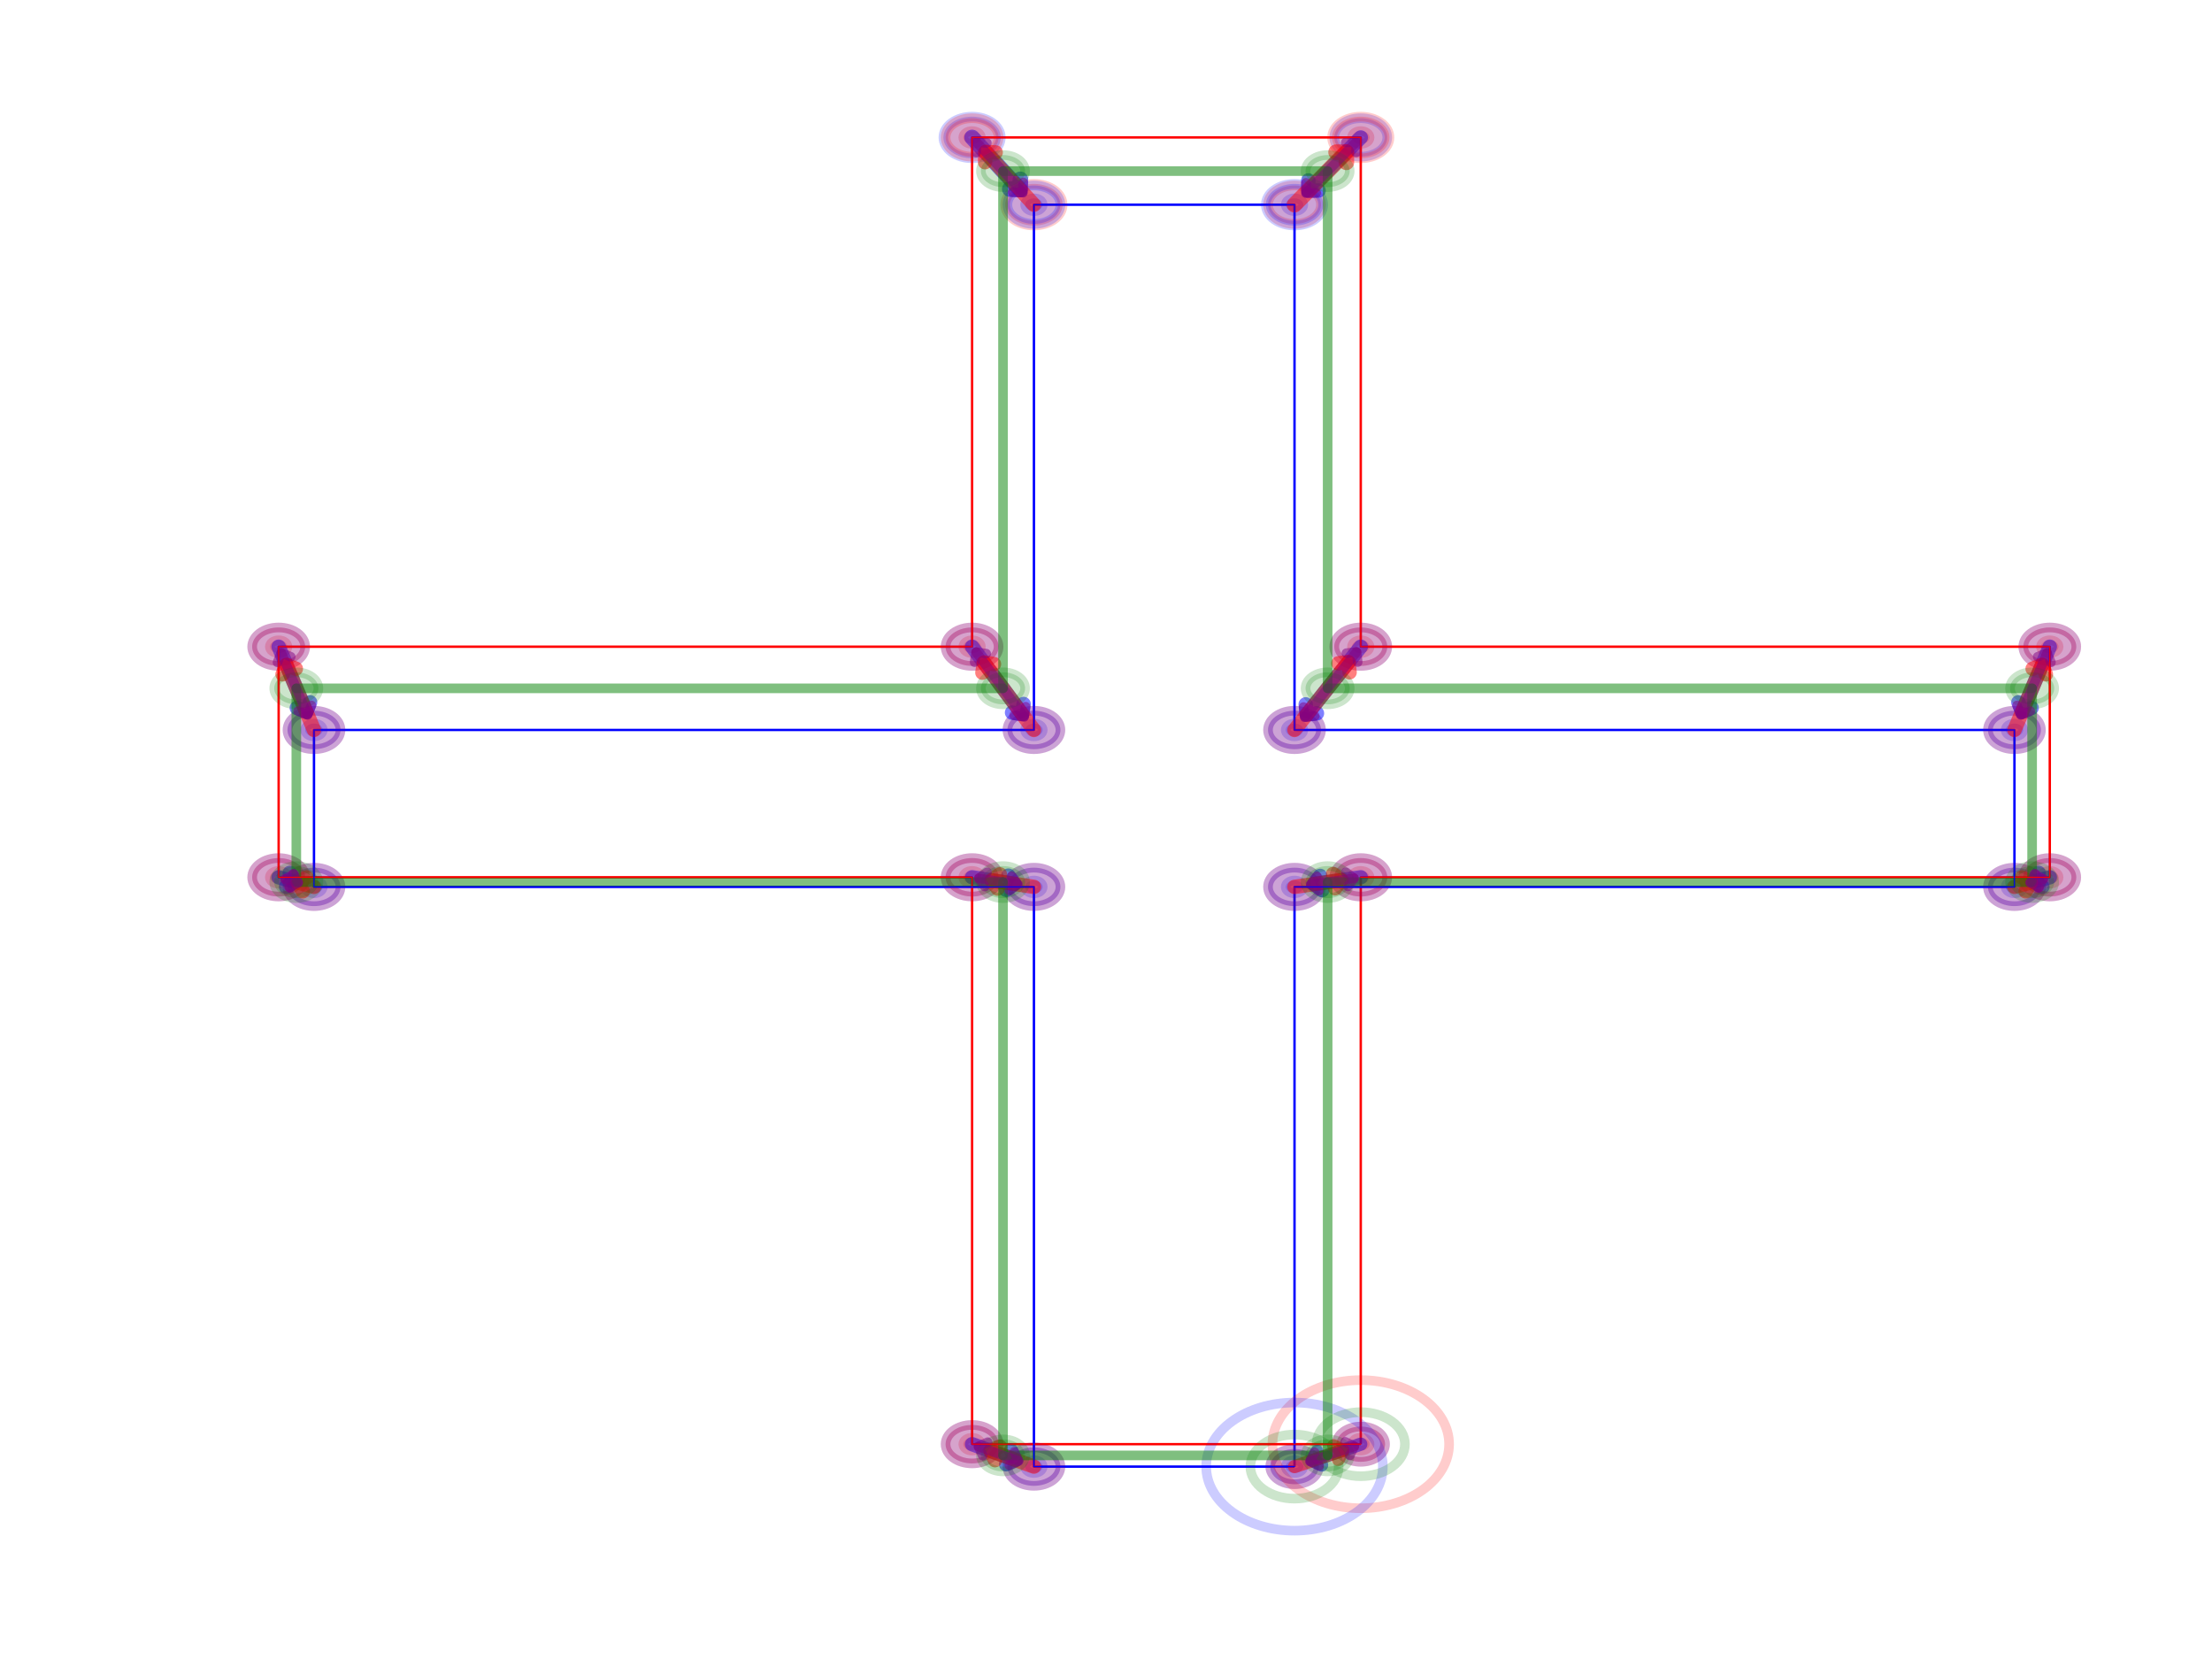<?xml version="1.0" encoding="utf-8" standalone="no"?>
<!DOCTYPE svg PUBLIC "-//W3C//DTD SVG 1.1//EN"
  "http://www.w3.org/Graphics/SVG/1.1/DTD/svg11.dtd">
<!-- Created with matplotlib (http://matplotlib.org/) -->
<svg height="345.6pt" version="1.1" viewBox="0 0 460.8 345.6" width="460.8pt" xmlns="http://www.w3.org/2000/svg" xmlns:xlink="http://www.w3.org/1999/xlink">
 <defs>
  <style type="text/css">
*{stroke-linecap:butt;stroke-linejoin:round;}
  </style>
 </defs>
 <g id="figure_1">
  <g id="patch_1">
   <path d="M 0 345.6 
L 460.8 345.6 
L 460.8 0 
L 0 0 
z
" style="fill:#ffffff;"/>
  </g>
  <g id="axes_1">
   <g id="patch_2">
    <path clip-path="url(#p64367d5f92)" d="M 283.473 302.184 
C 283.961 302.184 284.429 302.043 284.774 301.793 
C 285.119 301.542 285.313 301.203 285.313 300.849 
C 285.313 300.495 285.119 300.156 284.774 299.906 
C 284.429 299.655 283.961 299.515 283.473 299.515 
C 282.985 299.515 282.516 299.655 282.171 299.906 
C 281.826 300.156 281.632 300.495 281.632 300.849 
C 281.632 301.203 281.826 301.542 282.171 301.793 
C 282.516 302.043 282.985 302.184 283.473 302.184 
z
" style="fill:#ff0000;opacity:0.2;stroke:#ff0000;stroke-linejoin:miter;stroke-width:2;"/>
   </g>
   <g id="patch_3">
    <path clip-path="url(#p64367d5f92)" d="M 202.504 302.184 
C 202.992 302.184 203.46 302.043 203.805 301.793 
C 204.15 301.542 204.344 301.203 204.344 300.849 
C 204.344 300.495 204.15 300.156 203.805 299.906 
C 203.46 299.655 202.992 299.515 202.504 299.515 
C 202.016 299.515 201.548 299.655 201.203 299.906 
C 200.858 300.156 200.664 300.495 200.664 300.849 
C 200.664 301.203 200.858 301.542 201.203 301.793 
C 201.548 302.043 202.016 302.184 202.504 302.184 
z
" style="fill:#ff0000;opacity:0.2;stroke:#ff0000;stroke-linejoin:miter;stroke-width:2;"/>
   </g>
   <g id="patch_4">
    <path clip-path="url(#p64367d5f92)" d="M 202.504 184.089 
C 202.992 184.089 203.46 183.949 203.805 183.699 
C 204.15 183.448 204.344 183.109 204.344 182.755 
C 204.344 182.401 204.15 182.062 203.805 181.811 
C 203.46 181.561 202.992 181.421 202.504 181.421 
C 202.016 181.421 201.548 181.561 201.203 181.811 
C 200.858 182.062 200.664 182.401 200.664 182.755 
C 200.664 183.109 200.858 183.448 201.203 183.699 
C 201.548 183.949 202.016 184.089 202.504 184.089 
z
" style="fill:#ff0000;opacity:0.2;stroke:#ff0000;stroke-linejoin:miter;stroke-width:2;"/>
   </g>
   <g id="patch_5">
    <path clip-path="url(#p64367d5f92)" d="M 58.049 184.089 
C 58.537 184.089 59.005 183.949 59.35 183.699 
C 59.695 183.448 59.889 183.109 59.889 182.755 
C 59.889 182.401 59.695 182.062 59.35 181.811 
C 59.005 181.561 58.537 181.421 58.049 181.421 
C 57.561 181.421 57.092 181.561 56.747 181.811 
C 56.402 182.062 56.208 182.401 56.208 182.755 
C 56.208 183.109 56.402 183.448 56.747 183.699 
C 57.092 183.949 57.561 184.089 58.049 184.089 
z
" style="fill:#ff0000;opacity:0.2;stroke:#ff0000;stroke-linejoin:miter;stroke-width:2;"/>
   </g>
   <g id="patch_6">
    <path clip-path="url(#p64367d5f92)" d="M 58.049 136.051 
C 58.537 136.051 59.005 135.911 59.35 135.66 
C 59.695 135.41 59.889 135.071 59.889 134.717 
C 59.889 134.363 59.695 134.023 59.35 133.773 
C 59.005 133.523 58.537 133.382 58.049 133.382 
C 57.561 133.382 57.092 133.523 56.747 133.773 
C 56.402 134.023 56.208 134.363 56.208 134.717 
C 56.208 135.071 56.402 135.41 56.747 135.66 
C 57.092 135.911 57.561 136.051 58.049 136.051 
z
" style="fill:#ff0000;opacity:0.2;stroke:#ff0000;stroke-linejoin:miter;stroke-width:2;"/>
   </g>
   <g id="patch_7">
    <path clip-path="url(#p64367d5f92)" d="M 202.504 136.051 
C 202.992 136.051 203.46 135.911 203.805 135.66 
C 204.15 135.41 204.344 135.071 204.344 134.717 
C 204.344 134.363 204.15 134.023 203.805 133.773 
C 203.46 133.523 202.992 133.382 202.504 133.382 
C 202.016 133.382 201.548 133.523 201.203 133.773 
C 200.858 134.023 200.664 134.363 200.664 134.717 
C 200.664 135.071 200.858 135.41 201.203 135.66 
C 201.548 135.911 202.016 136.051 202.504 136.051 
z
" style="fill:#ff0000;opacity:0.2;stroke:#ff0000;stroke-linejoin:miter;stroke-width:2;"/>
   </g>
   <g id="patch_8">
    <path clip-path="url(#p64367d5f92)" d="M 202.504 29.967 
C 202.992 29.967 203.46 29.826 203.805 29.576 
C 204.15 29.326 204.344 28.986 204.344 28.632 
C 204.344 28.278 204.15 27.939 203.805 27.689 
C 203.46 27.438 202.992 27.298 202.504 27.298 
C 202.016 27.298 201.548 27.438 201.203 27.689 
C 200.858 27.939 200.664 28.278 200.664 28.632 
C 200.664 28.986 200.858 29.326 201.203 29.576 
C 201.548 29.826 202.016 29.967 202.504 29.967 
z
" style="fill:#ff0000;opacity:0.2;stroke:#ff0000;stroke-linejoin:miter;stroke-width:2;"/>
   </g>
   <g id="patch_9">
    <path clip-path="url(#p64367d5f92)" d="M 283.473 29.967 
C 283.961 29.967 284.429 29.826 284.774 29.576 
C 285.119 29.326 285.313 28.986 285.313 28.632 
C 285.313 28.278 285.119 27.939 284.774 27.689 
C 284.429 27.438 283.961 27.298 283.473 27.298 
C 282.985 27.298 282.516 27.438 282.171 27.689 
C 281.826 27.939 281.632 28.278 281.632 28.632 
C 281.632 28.986 281.826 29.326 282.171 29.576 
C 282.516 29.826 282.985 29.967 283.473 29.967 
z
" style="fill:#ff0000;opacity:0.2;stroke:#ff0000;stroke-linejoin:miter;stroke-width:2;"/>
   </g>
   <g id="patch_10">
    <path clip-path="url(#p64367d5f92)" d="M 283.473 136.051 
C 283.961 136.051 284.429 135.911 284.774 135.66 
C 285.119 135.41 285.313 135.071 285.313 134.717 
C 285.313 134.363 285.119 134.023 284.774 133.773 
C 284.429 133.523 283.961 133.382 283.473 133.382 
C 282.985 133.382 282.516 133.523 282.171 133.773 
C 281.826 134.023 281.632 134.363 281.632 134.717 
C 281.632 135.071 281.826 135.41 282.171 135.66 
C 282.516 135.911 282.985 136.051 283.473 136.051 
z
" style="fill:#ff0000;opacity:0.2;stroke:#ff0000;stroke-linejoin:miter;stroke-width:2;"/>
   </g>
   <g id="patch_11">
    <path clip-path="url(#p64367d5f92)" d="M 427.008 136.051 
C 427.496 136.051 427.964 135.911 428.309 135.66 
C 428.654 135.41 428.848 135.071 428.848 134.717 
C 428.848 134.363 428.654 134.023 428.309 133.773 
C 427.964 133.523 427.496 133.382 427.008 133.382 
C 426.52 133.382 426.052 133.523 425.707 133.773 
C 425.362 134.023 425.168 134.363 425.168 134.717 
C 425.168 135.071 425.362 135.41 425.707 135.66 
C 426.052 135.911 426.52 136.051 427.008 136.051 
z
" style="fill:#ff0000;opacity:0.2;stroke:#ff0000;stroke-linejoin:miter;stroke-width:2;"/>
   </g>
   <g id="patch_12">
    <path clip-path="url(#p64367d5f92)" d="M 427.008 184.089 
C 427.496 184.089 427.964 183.949 428.309 183.699 
C 428.654 183.448 428.848 183.109 428.848 182.755 
C 428.848 182.401 428.654 182.062 428.309 181.811 
C 427.964 181.561 427.496 181.421 427.008 181.421 
C 426.52 181.421 426.052 181.561 425.707 181.811 
C 425.362 182.062 425.168 182.401 425.168 182.755 
C 425.168 183.109 425.362 183.448 425.707 183.699 
C 426.052 183.949 426.52 184.089 427.008 184.089 
z
" style="fill:#ff0000;opacity:0.2;stroke:#ff0000;stroke-linejoin:miter;stroke-width:2;"/>
   </g>
   <g id="patch_13">
    <path clip-path="url(#p64367d5f92)" d="M 283.473 184.089 
C 283.961 184.089 284.429 183.949 284.774 183.699 
C 285.119 183.448 285.313 183.109 285.313 182.755 
C 285.313 182.401 285.119 182.062 284.774 181.811 
C 284.429 181.561 283.961 181.421 283.473 181.421 
C 282.985 181.421 282.516 181.561 282.171 181.811 
C 281.826 182.062 281.632 182.401 281.632 182.755 
C 281.632 183.109 281.826 183.448 282.171 183.699 
C 282.516 183.949 282.985 184.089 283.473 184.089 
z
" style="fill:#ff0000;opacity:0.2;stroke:#ff0000;stroke-linejoin:miter;stroke-width:2;"/>
   </g>
   <g id="patch_14">
    <path clip-path="url(#p64367d5f92)" d="M 269.671 306.854 
C 270.159 306.854 270.627 306.713 270.972 306.463 
C 271.317 306.213 271.511 305.873 271.511 305.52 
C 271.511 305.166 271.317 304.826 270.972 304.576 
C 270.627 304.326 270.159 304.185 269.671 304.185 
C 269.183 304.185 268.715 304.326 268.37 304.576 
C 268.025 304.826 267.831 305.166 267.831 305.52 
C 267.831 305.873 268.025 306.213 268.37 306.463 
C 268.715 306.713 269.183 306.854 269.671 306.854 
z
" style="fill:#0000ff;opacity:0.2;stroke:#0000ff;stroke-linejoin:miter;stroke-width:2;"/>
   </g>
   <g id="patch_15">
    <path clip-path="url(#p64367d5f92)" d="M 215.385 306.854 
C 215.873 306.854 216.341 306.713 216.687 306.463 
C 217.032 306.213 217.225 305.873 217.225 305.52 
C 217.225 305.166 217.032 304.826 216.687 304.576 
C 216.341 304.326 215.873 304.185 215.385 304.185 
C 214.897 304.185 214.429 304.326 214.084 304.576 
C 213.739 304.826 213.545 305.166 213.545 305.52 
C 213.545 305.873 213.739 306.213 214.084 306.463 
C 214.429 306.713 214.897 306.854 215.385 306.854 
z
" style="fill:#0000ff;opacity:0.2;stroke:#0000ff;stroke-linejoin:miter;stroke-width:2;"/>
   </g>
   <g id="patch_16">
    <path clip-path="url(#p64367d5f92)" d="M 215.385 186.091 
C 215.873 186.091 216.341 185.95 216.687 185.7 
C 217.032 185.45 217.225 185.111 217.225 184.757 
C 217.225 184.403 217.032 184.063 216.687 183.813 
C 216.341 183.563 215.873 183.422 215.385 183.422 
C 214.897 183.422 214.429 183.563 214.084 183.813 
C 213.739 184.063 213.545 184.403 213.545 184.757 
C 213.545 185.111 213.739 185.45 214.084 185.7 
C 214.429 185.95 214.897 186.091 215.385 186.091 
z
" style="fill:#0000ff;opacity:0.2;stroke:#0000ff;stroke-linejoin:miter;stroke-width:2;"/>
   </g>
   <g id="patch_17">
    <path clip-path="url(#p64367d5f92)" d="M 65.409 186.091 
C 65.897 186.091 66.365 185.95 66.711 185.7 
C 67.056 185.45 67.25 185.111 67.25 184.757 
C 67.25 184.403 67.056 184.063 66.711 183.813 
C 66.365 183.563 65.897 183.422 65.409 183.422 
C 64.921 183.422 64.453 183.563 64.108 183.813 
C 63.763 184.063 63.569 184.403 63.569 184.757 
C 63.569 185.111 63.763 185.45 64.108 185.7 
C 64.453 185.95 64.921 186.091 65.409 186.091 
z
" style="fill:#0000ff;opacity:0.2;stroke:#0000ff;stroke-linejoin:miter;stroke-width:2;"/>
   </g>
   <g id="patch_18">
    <path clip-path="url(#p64367d5f92)" d="M 65.409 153.398 
C 65.897 153.398 66.365 153.258 66.711 153.007 
C 67.056 152.757 67.25 152.418 67.25 152.064 
C 67.25 151.71 67.056 151.371 66.711 151.12 
C 66.365 150.87 65.897 150.73 65.409 150.73 
C 64.921 150.73 64.453 150.87 64.108 151.12 
C 63.763 151.371 63.569 151.71 63.569 152.064 
C 63.569 152.418 63.763 152.757 64.108 153.007 
C 64.453 153.258 64.921 153.398 65.409 153.398 
z
" style="fill:#0000ff;opacity:0.2;stroke:#0000ff;stroke-linejoin:miter;stroke-width:2;"/>
   </g>
   <g id="patch_19">
    <path clip-path="url(#p64367d5f92)" d="M 215.385 153.398 
C 215.873 153.398 216.341 153.258 216.687 153.007 
C 217.032 152.757 217.225 152.418 217.225 152.064 
C 217.225 151.71 217.032 151.371 216.687 151.12 
C 216.341 150.87 215.873 150.73 215.385 150.73 
C 214.897 150.73 214.429 150.87 214.084 151.12 
C 213.739 151.371 213.545 151.71 213.545 152.064 
C 213.545 152.418 213.739 152.757 214.084 153.007 
C 214.429 153.258 214.897 153.398 215.385 153.398 
z
" style="fill:#0000ff;opacity:0.2;stroke:#0000ff;stroke-linejoin:miter;stroke-width:2;"/>
   </g>
   <g id="patch_20">
    <path clip-path="url(#p64367d5f92)" d="M 215.385 43.978 
C 215.873 43.978 216.341 43.837 216.687 43.587 
C 217.032 43.337 217.225 42.997 217.225 42.643 
C 217.225 42.289 217.032 41.95 216.687 41.7 
C 216.341 41.45 215.873 41.309 215.385 41.309 
C 214.897 41.309 214.429 41.45 214.084 41.7 
C 213.739 41.95 213.545 42.289 213.545 42.643 
C 213.545 42.997 213.739 43.337 214.084 43.587 
C 214.429 43.837 214.897 43.978 215.385 43.978 
z
" style="fill:#0000ff;opacity:0.2;stroke:#0000ff;stroke-linejoin:miter;stroke-width:2;"/>
   </g>
   <g id="patch_21">
    <path clip-path="url(#p64367d5f92)" d="M 269.671 43.978 
C 270.159 43.978 270.627 43.837 270.972 43.587 
C 271.317 43.337 271.511 42.997 271.511 42.643 
C 271.511 42.289 271.317 41.95 270.972 41.7 
C 270.627 41.45 270.159 41.309 269.671 41.309 
C 269.183 41.309 268.715 41.45 268.37 41.7 
C 268.025 41.95 267.831 42.289 267.831 42.643 
C 267.831 42.997 268.025 43.337 268.37 43.587 
C 268.715 43.837 269.183 43.978 269.671 43.978 
z
" style="fill:#0000ff;opacity:0.2;stroke:#0000ff;stroke-linejoin:miter;stroke-width:2;"/>
   </g>
   <g id="patch_22">
    <path clip-path="url(#p64367d5f92)" d="M 269.671 153.398 
C 270.159 153.398 270.627 153.258 270.972 153.007 
C 271.317 152.757 271.511 152.418 271.511 152.064 
C 271.511 151.71 271.317 151.371 270.972 151.12 
C 270.627 150.87 270.159 150.73 269.671 150.73 
C 269.183 150.73 268.715 150.87 268.37 151.12 
C 268.025 151.371 267.831 151.71 267.831 152.064 
C 267.831 152.418 268.025 152.757 268.37 153.007 
C 268.715 153.258 269.183 153.398 269.671 153.398 
z
" style="fill:#0000ff;opacity:0.2;stroke:#0000ff;stroke-linejoin:miter;stroke-width:2;"/>
   </g>
   <g id="patch_23">
    <path clip-path="url(#p64367d5f92)" d="M 419.647 153.398 
C 420.135 153.398 420.603 153.258 420.948 153.007 
C 421.293 152.757 421.487 152.418 421.487 152.064 
C 421.487 151.71 421.293 151.371 420.948 151.12 
C 420.603 150.87 420.135 150.73 419.647 150.73 
C 419.159 150.73 418.691 150.87 418.346 151.12 
C 418.001 151.371 417.807 151.71 417.807 152.064 
C 417.807 152.418 418.001 152.757 418.346 153.007 
C 418.691 153.258 419.159 153.398 419.647 153.398 
z
" style="fill:#0000ff;opacity:0.2;stroke:#0000ff;stroke-linejoin:miter;stroke-width:2;"/>
   </g>
   <g id="patch_24">
    <path clip-path="url(#p64367d5f92)" d="M 419.647 186.091 
C 420.135 186.091 420.603 185.95 420.948 185.7 
C 421.293 185.45 421.487 185.111 421.487 184.757 
C 421.487 184.403 421.293 184.063 420.948 183.813 
C 420.603 183.563 420.135 183.422 419.647 183.422 
C 419.159 183.422 418.691 183.563 418.346 183.813 
C 418.001 184.063 417.807 184.403 417.807 184.757 
C 417.807 185.111 418.001 185.45 418.346 185.7 
C 418.691 185.95 419.159 186.091 419.647 186.091 
z
" style="fill:#0000ff;opacity:0.2;stroke:#0000ff;stroke-linejoin:miter;stroke-width:2;"/>
   </g>
   <g id="patch_25">
    <path clip-path="url(#p64367d5f92)" d="M 269.671 186.091 
C 270.159 186.091 270.627 185.95 270.972 185.7 
C 271.317 185.45 271.511 185.111 271.511 184.757 
C 271.511 184.403 271.317 184.063 270.972 183.813 
C 270.627 183.563 270.159 183.422 269.671 183.422 
C 269.183 183.422 268.715 183.563 268.37 183.813 
C 268.025 184.063 267.831 184.403 267.831 184.757 
C 267.831 185.111 268.025 185.45 268.37 185.7 
C 268.715 185.95 269.183 186.091 269.671 186.091 
z
" style="fill:#0000ff;opacity:0.2;stroke:#0000ff;stroke-linejoin:miter;stroke-width:2;"/>
   </g>
   <g id="patch_26">
    <path clip-path="url(#p64367d5f92)" d="M 283.473 300.849 
L 202.504 300.849 
L 202.504 182.755 
L 58.049 182.755 
L 58.049 134.717 
L 202.504 134.717 
L 202.504 28.632 
L 283.473 28.632 
L 283.473 134.717 
L 427.008 134.717 
L 427.008 182.755 
L 283.473 182.755 
L 283.473 300.849 
" style="fill:none;stroke:#ff0000;stroke-linejoin:miter;stroke-width:0.5;"/>
   </g>
   <g id="patch_27">
    <path clip-path="url(#p64367d5f92)" d="M 269.671 305.52 
L 215.385 305.52 
L 215.385 184.757 
L 65.409 184.757 
L 65.409 152.064 
L 215.385 152.064 
L 215.385 42.643 
L 269.671 42.643 
L 269.671 152.064 
L 419.647 152.064 
L 419.647 184.757 
L 269.671 184.757 
L 269.671 305.52 
" style="fill:none;stroke:#0000ff;stroke-linejoin:miter;stroke-width:0.5;"/>
   </g>
   <g id="[&quot;g_s&quot;:1,&quot;g_t&quot;:1,&quot;coords&quot;:[[355.0, -700.0],[340.0, -707.0]],&quot;certainty&quot;:10]">
    <path clip-path="url(#p64367d5f92)" d="M 283.473 304.519 
C 284.815 304.519 286.102 304.132 287.051 303.444 
C 288 302.756 288.533 301.822 288.533 300.849 
C 288.533 299.876 288 298.943 287.051 298.254 
C 286.102 297.566 284.815 297.18 283.473 297.18 
C 282.13 297.18 280.843 297.566 279.894 298.254 
C 278.945 298.943 278.412 299.876 278.412 300.849 
C 278.412 301.822 278.945 302.756 279.894 303.444 
C 280.843 304.132 282.13 304.519 283.473 304.519 
z
" style="fill:#0000ff;opacity:0.2;stroke:#0000ff;stroke-linejoin:miter;stroke-width:2;"/>
   </g>
   <g id="[&quot;g_s&quot;:1,&quot;g_t&quot;:1,&quot;coords&quot;:[[340.0, -707.0],[355.0, -700.0]],&quot;certainty&quot;:10]">
    <path clip-path="url(#p64367d5f92)" d="M 269.671 309.189 
C 271.013 309.189 272.3 308.802 273.249 308.114 
C 274.198 307.426 274.732 306.493 274.732 305.52 
C 274.732 304.546 274.198 303.613 273.249 302.925 
C 272.3 302.237 271.013 301.85 269.671 301.85 
C 268.329 301.85 267.042 302.237 266.093 302.925 
C 265.144 303.613 264.611 304.546 264.611 305.52 
C 264.611 306.493 265.144 307.426 266.093 308.114 
C 267.042 308.802 268.329 309.189 269.671 309.189 
z
" style="fill:#ff0000;opacity:0.2;stroke:#ff0000;stroke-linejoin:miter;stroke-width:2;"/>
   </g>
   <g id="patch_28">
    <path d="M 283.473 300.849 
Q 277.52 302.863 273.41 304.254 
" style="fill:none;opacity:0.5;stroke:#0000ff;stroke-linecap:round;stroke-width:2.75;"/>
    <path d="M 275.312 305.194 
L 273.41 304.254 
L 274.35 302.353 
" style="fill:none;opacity:0.5;stroke:#0000ff;stroke-linecap:round;stroke-width:2.75;"/>
   </g>
   <g id="[&quot;g_s&quot;:2,&quot;g_t&quot;:2,&quot;coords&quot;:[[267.0, -700.0],[281.0, -707.0]],&quot;certainty&quot;:11]">
    <path clip-path="url(#p64367d5f92)" d="M 202.504 304.852 
C 203.968 304.852 205.372 304.431 206.408 303.68 
C 207.443 302.929 208.025 301.911 208.025 300.849 
C 208.025 299.787 207.443 298.769 206.408 298.018 
C 205.372 297.268 203.968 296.846 202.504 296.846 
C 201.04 296.846 199.636 297.268 198.6 298.018 
C 197.565 298.769 196.983 299.787 196.983 300.849 
C 196.983 301.911 197.565 302.929 198.6 303.68 
C 199.636 304.431 201.04 304.852 202.504 304.852 
z
" style="fill:#0000ff;opacity:0.2;stroke:#0000ff;stroke-linejoin:miter;stroke-width:2;"/>
   </g>
   <g id="[&quot;g_s&quot;:2,&quot;g_t&quot;:2,&quot;coords&quot;:[[281.0, -707.0],[267.0, -700.0]],&quot;certainty&quot;:11]">
    <path clip-path="url(#p64367d5f92)" d="M 215.385 309.523 
C 216.849 309.523 218.254 309.101 219.289 308.35 
C 220.324 307.6 220.906 306.581 220.906 305.52 
C 220.906 304.458 220.324 303.44 219.289 302.689 
C 218.254 301.938 216.849 301.516 215.385 301.516 
C 213.921 301.516 212.517 301.938 211.482 302.689 
C 210.446 303.44 209.865 304.458 209.865 305.52 
C 209.865 306.581 210.446 307.6 211.482 308.35 
C 212.517 309.101 213.921 309.523 215.385 309.523 
z
" style="fill:#ff0000;opacity:0.2;stroke:#ff0000;stroke-linejoin:miter;stroke-width:2;"/>
   </g>
   <g id="patch_29">
    <path d="M 202.504 300.849 
Q 208.006 302.844 211.514 304.116 
" style="fill:none;opacity:0.5;stroke:#0000ff;stroke-linecap:round;stroke-width:3;"/>
    <path d="M 210.615 302.194 
L 211.514 304.116 
L 209.592 305.015 
" style="fill:none;opacity:0.5;stroke:#0000ff;stroke-linecap:round;stroke-width:3;"/>
   </g>
   <g id="[&quot;g_s&quot;:3,&quot;g_t&quot;:3,&quot;coords&quot;:[[267.0, -523.0],[281.0, -526.0]],&quot;certainty&quot;:11]">
    <path clip-path="url(#p64367d5f92)" d="M 202.504 186.758 
C 203.968 186.758 205.372 186.336 206.408 185.586 
C 207.443 184.835 208.025 183.817 208.025 182.755 
C 208.025 181.693 207.443 180.675 206.408 179.924 
C 205.372 179.174 203.968 178.752 202.504 178.752 
C 201.04 178.752 199.636 179.174 198.6 179.924 
C 197.565 180.675 196.983 181.693 196.983 182.755 
C 196.983 183.817 197.565 184.835 198.6 185.586 
C 199.636 186.336 201.04 186.758 202.504 186.758 
z
" style="fill:#0000ff;opacity:0.2;stroke:#0000ff;stroke-linejoin:miter;stroke-width:2;"/>
   </g>
   <g id="[&quot;g_s&quot;:3,&quot;g_t&quot;:3,&quot;coords&quot;:[[281.0, -526.0],[267.0, -523.0]],&quot;certainty&quot;:11]">
    <path clip-path="url(#p64367d5f92)" d="M 215.385 188.76 
C 216.849 188.76 218.254 188.338 219.289 187.587 
C 220.324 186.837 220.906 185.818 220.906 184.757 
C 220.906 183.695 220.324 182.677 219.289 181.926 
C 218.254 181.175 216.849 180.753 215.385 180.753 
C 213.921 180.753 212.517 181.175 211.482 181.926 
C 210.446 182.677 209.865 183.695 209.865 184.757 
C 209.865 185.818 210.446 186.837 211.482 187.587 
C 212.517 188.338 213.921 188.76 215.385 188.76 
z
" style="fill:#ff0000;opacity:0.2;stroke:#ff0000;stroke-linejoin:miter;stroke-width:2;"/>
   </g>
   <g id="patch_30">
    <path d="M 202.504 182.755 
Q 207.956 183.602 211.311 184.124 
" style="fill:none;opacity:0.5;stroke:#0000ff;stroke-linecap:round;stroke-width:3;"/>
    <path d="M 210.059 182.411 
L 211.311 184.124 
L 209.598 185.375 
" style="fill:none;opacity:0.5;stroke:#0000ff;stroke-linecap:round;stroke-width:3;"/>
   </g>
   <g id="[&quot;g_s&quot;:4,&quot;g_t&quot;:4,&quot;coords&quot;:[[110.0, -523.0],[118.0, -526.0]],&quot;certainty&quot;:11]">
    <path clip-path="url(#p64367d5f92)" d="M 58.049 186.758 
C 59.513 186.758 60.917 186.336 61.952 185.586 
C 62.987 184.835 63.569 183.817 63.569 182.755 
C 63.569 181.693 62.987 180.675 61.952 179.924 
C 60.917 179.174 59.513 178.752 58.049 178.752 
C 56.584 178.752 55.18 179.174 54.145 179.924 
C 53.11 180.675 52.528 181.693 52.528 182.755 
C 52.528 183.817 53.11 184.835 54.145 185.586 
C 55.18 186.336 56.584 186.758 58.049 186.758 
z
" style="fill:#0000ff;opacity:0.2;stroke:#0000ff;stroke-linejoin:miter;stroke-width:2;"/>
   </g>
   <g id="[&quot;g_s&quot;:4,&quot;g_t&quot;:4,&quot;coords&quot;:[[118.0, -526.0],[110.0, -523.0]],&quot;certainty&quot;:11]">
    <path clip-path="url(#p64367d5f92)" d="M 65.409 188.76 
C 66.873 188.76 68.278 188.338 69.313 187.587 
C 70.348 186.837 70.93 185.818 70.93 184.757 
C 70.93 183.695 70.348 182.677 69.313 181.926 
C 68.278 181.175 66.873 180.753 65.409 180.753 
C 63.945 180.753 62.541 181.175 61.506 181.926 
C 60.47 182.677 59.889 183.695 59.889 184.757 
C 59.889 185.818 60.47 186.837 61.506 187.587 
C 62.541 188.338 63.945 188.76 65.409 188.76 
z
" style="fill:#ff0000;opacity:0.2;stroke:#ff0000;stroke-linejoin:miter;stroke-width:2;"/>
   </g>
   <g id="patch_31">
    <path d="M 58.049 182.755 
Q 60.764 183.493 61.432 183.675 
" style="fill:none;opacity:0.5;stroke:#0000ff;stroke-linecap:round;stroke-width:3;"/>
    <path d="M 60.378 181.834 
L 61.432 183.675 
L 59.591 184.729 
" style="fill:none;opacity:0.5;stroke:#0000ff;stroke-linecap:round;stroke-width:3;"/>
   </g>
   <g id="[&quot;g_s&quot;:5,&quot;g_t&quot;:5,&quot;coords&quot;:[[110.0, -451.0],[118.0, -477.0]],&quot;certainty&quot;:11]">
    <path clip-path="url(#p64367d5f92)" d="M 58.049 138.72 
C 59.513 138.72 60.917 138.298 61.952 137.547 
C 62.987 136.797 63.569 135.778 63.569 134.717 
C 63.569 133.655 62.987 132.637 61.952 131.886 
C 60.917 131.135 59.513 130.714 58.049 130.714 
C 56.584 130.714 55.18 131.135 54.145 131.886 
C 53.11 132.637 52.528 133.655 52.528 134.717 
C 52.528 135.778 53.11 136.797 54.145 137.547 
C 55.18 138.298 56.584 138.72 58.049 138.72 
z
" style="fill:#0000ff;opacity:0.2;stroke:#0000ff;stroke-linejoin:miter;stroke-width:2;"/>
   </g>
   <g id="[&quot;g_s&quot;:5,&quot;g_t&quot;:5,&quot;coords&quot;:[[118.0, -477.0],[110.0, -451.0]],&quot;certainty&quot;:11]">
    <path clip-path="url(#p64367d5f92)" d="M 65.409 156.067 
C 66.873 156.067 68.278 155.645 69.313 154.895 
C 70.348 154.144 70.93 153.126 70.93 152.064 
C 70.93 151.002 70.348 149.984 69.313 149.233 
C 68.278 148.483 66.873 148.061 65.409 148.061 
C 63.945 148.061 62.541 148.483 61.506 149.233 
C 60.47 149.984 59.889 151.002 59.889 152.064 
C 59.889 153.126 60.47 154.144 61.506 154.895 
C 62.541 155.645 63.945 156.067 65.409 156.067 
z
" style="fill:#ff0000;opacity:0.2;stroke:#ff0000;stroke-linejoin:miter;stroke-width:2;"/>
   </g>
   <g id="patch_32">
    <path d="M 58.049 134.717 
Q 61.338 142.469 63.799 148.269 
" style="fill:none;opacity:0.5;stroke:#0000ff;stroke-linecap:round;stroke-width:3;"/>
    <path d="M 64.594 146.302 
L 63.799 148.269 
L 61.832 147.474 
" style="fill:none;opacity:0.5;stroke:#0000ff;stroke-linecap:round;stroke-width:3;"/>
   </g>
   <g id="[&quot;g_s&quot;:6,&quot;g_t&quot;:6,&quot;coords&quot;:[[267.0, -451.0],[281.0, -477.0]],&quot;certainty&quot;:11]">
    <path clip-path="url(#p64367d5f92)" d="M 202.504 138.72 
C 203.968 138.72 205.372 138.298 206.408 137.547 
C 207.443 136.797 208.025 135.778 208.025 134.717 
C 208.025 133.655 207.443 132.637 206.408 131.886 
C 205.372 131.135 203.968 130.714 202.504 130.714 
C 201.04 130.714 199.636 131.135 198.6 131.886 
C 197.565 132.637 196.983 133.655 196.983 134.717 
C 196.983 135.778 197.565 136.797 198.6 137.547 
C 199.636 138.298 201.04 138.72 202.504 138.72 
z
" style="fill:#0000ff;opacity:0.2;stroke:#0000ff;stroke-linejoin:miter;stroke-width:2;"/>
   </g>
   <g id="[&quot;g_s&quot;:6,&quot;g_t&quot;:6,&quot;coords&quot;:[[281.0, -477.0],[267.0, -451.0]],&quot;certainty&quot;:11]">
    <path clip-path="url(#p64367d5f92)" d="M 215.385 156.067 
C 216.849 156.067 218.254 155.645 219.289 154.895 
C 220.324 154.144 220.906 153.126 220.906 152.064 
C 220.906 151.002 220.324 149.984 219.289 149.233 
C 218.254 148.483 216.849 148.061 215.385 148.061 
C 213.921 148.061 212.517 148.483 211.482 149.233 
C 210.446 149.984 209.865 151.002 209.865 152.064 
C 209.865 153.126 210.446 154.144 211.482 154.895 
C 212.517 155.645 213.921 156.067 215.385 156.067 
z
" style="fill:#ff0000;opacity:0.2;stroke:#ff0000;stroke-linejoin:miter;stroke-width:2;"/>
   </g>
   <g id="patch_33">
    <path d="M 202.504 134.717 
Q 208.348 142.587 212.927 148.754 
" style="fill:none;opacity:0.5;stroke:#0000ff;stroke-linecap:round;stroke-width:3;"/>
    <path d="M 213.237 146.655 
L 212.927 148.754 
L 210.829 148.444 
" style="fill:none;opacity:0.5;stroke:#0000ff;stroke-linecap:round;stroke-width:3;"/>
   </g>
   <g id="[&quot;g_s&quot;:7,&quot;g_t&quot;:7,&quot;coords&quot;:[[267.0, -292.0],[281.0, -313.0]],&quot;certainty&quot;:12]">
    <path clip-path="url(#p64367d5f92)" d="M 202.504 32.969 
C 204.09 32.969 205.611 32.512 206.733 31.699 
C 207.854 30.886 208.485 29.782 208.485 28.632 
C 208.485 27.482 207.854 26.379 206.733 25.566 
C 205.611 24.752 204.09 24.295 202.504 24.295 
C 200.918 24.295 199.397 24.752 198.275 25.566 
C 197.153 26.379 196.523 27.482 196.523 28.632 
C 196.523 29.782 197.153 30.886 198.275 31.699 
C 199.397 32.512 200.918 32.969 202.504 32.969 
z
" style="fill:#0000ff;opacity:0.2;stroke:#0000ff;stroke-linejoin:miter;stroke-width:2;"/>
   </g>
   <g id="[&quot;g_s&quot;:7,&quot;g_t&quot;:7,&quot;coords&quot;:[[281.0, -313.0],[267.0, -292.0]],&quot;certainty&quot;:12]">
    <path clip-path="url(#p64367d5f92)" d="M 215.385 46.98 
C 216.971 46.98 218.493 46.523 219.614 45.71 
C 220.736 44.897 221.366 43.794 221.366 42.643 
C 221.366 41.493 220.736 40.39 219.614 39.577 
C 218.493 38.764 216.971 38.307 215.385 38.307 
C 213.799 38.307 212.278 38.764 211.156 39.577 
C 210.035 40.39 209.405 41.493 209.405 42.643 
C 209.405 43.794 210.035 44.897 211.156 45.71 
C 212.278 46.523 213.799 46.98 215.385 46.98 
z
" style="fill:#ff0000;opacity:0.2;stroke:#ff0000;stroke-linejoin:miter;stroke-width:2;"/>
   </g>
   <g id="patch_34">
    <path d="M 202.504 28.632 
Q 208.267 34.901 212.475 39.477 
" style="fill:none;opacity:0.5;stroke:#0000ff;stroke-linecap:round;stroke-width:3.25;"/>
    <path d="M 212.564 37.358 
L 212.475 39.477 
L 210.355 39.388 
" style="fill:none;opacity:0.5;stroke:#0000ff;stroke-linecap:round;stroke-width:3.25;"/>
   </g>
   <g id="[&quot;g_s&quot;:8,&quot;g_t&quot;:8,&quot;coords&quot;:[[355.0, -292.0],[340.0, -313.0]],&quot;certainty&quot;:11]">
    <path clip-path="url(#p64367d5f92)" d="M 283.473 32.635 
C 284.937 32.635 286.341 32.214 287.376 31.463 
C 288.411 30.712 288.993 29.694 288.993 28.632 
C 288.993 27.571 288.411 26.552 287.376 25.802 
C 286.341 25.051 284.937 24.629 283.473 24.629 
C 282.008 24.629 280.604 25.051 279.569 25.802 
C 278.534 26.552 277.952 27.571 277.952 28.632 
C 277.952 29.694 278.534 30.712 279.569 31.463 
C 280.604 32.214 282.008 32.635 283.473 32.635 
z
" style="fill:#0000ff;opacity:0.2;stroke:#0000ff;stroke-linejoin:miter;stroke-width:2;"/>
   </g>
   <g id="[&quot;g_s&quot;:8,&quot;g_t&quot;:8,&quot;coords&quot;:[[340.0, -313.0],[355.0, -292.0]],&quot;certainty&quot;:11]">
    <path clip-path="url(#p64367d5f92)" d="M 269.671 46.647 
C 271.135 46.647 272.539 46.225 273.575 45.474 
C 274.61 44.723 275.192 43.705 275.192 42.643 
C 275.192 41.582 274.61 40.563 273.575 39.813 
C 272.539 39.062 271.135 38.64 269.671 38.64 
C 268.207 38.64 266.803 39.062 265.767 39.813 
C 264.732 40.563 264.15 41.582 264.15 42.643 
C 264.15 43.705 264.732 44.723 265.767 45.474 
C 266.803 46.225 268.207 46.647 269.671 46.647 
z
" style="fill:#ff0000;opacity:0.2;stroke:#ff0000;stroke-linejoin:miter;stroke-width:2;"/>
   </g>
   <g id="patch_35">
    <path d="M 283.473 28.632 
Q 277.274 34.925 272.565 39.706 
" style="fill:none;opacity:0.5;stroke:#0000ff;stroke-linecap:round;stroke-width:3;"/>
    <path d="M 274.686 39.69 
L 272.565 39.706 
L 272.549 37.584 
" style="fill:none;opacity:0.5;stroke:#0000ff;stroke-linecap:round;stroke-width:3;"/>
   </g>
   <g id="[&quot;g_s&quot;:9,&quot;g_t&quot;:9,&quot;coords&quot;:[[355.0, -451.0],[340.0, -477.0]],&quot;certainty&quot;:11]">
    <path clip-path="url(#p64367d5f92)" d="M 283.473 138.72 
C 284.937 138.72 286.341 138.298 287.376 137.547 
C 288.411 136.797 288.993 135.778 288.993 134.717 
C 288.993 133.655 288.411 132.637 287.376 131.886 
C 286.341 131.135 284.937 130.714 283.473 130.714 
C 282.008 130.714 280.604 131.135 279.569 131.886 
C 278.534 132.637 277.952 133.655 277.952 134.717 
C 277.952 135.778 278.534 136.797 279.569 137.547 
C 280.604 138.298 282.008 138.72 283.473 138.72 
z
" style="fill:#0000ff;opacity:0.2;stroke:#0000ff;stroke-linejoin:miter;stroke-width:2;"/>
   </g>
   <g id="[&quot;g_s&quot;:9,&quot;g_t&quot;:9,&quot;coords&quot;:[[340.0, -477.0],[355.0, -451.0]],&quot;certainty&quot;:11]">
    <path clip-path="url(#p64367d5f92)" d="M 269.671 156.067 
C 271.135 156.067 272.539 155.645 273.575 154.895 
C 274.61 154.144 275.192 153.126 275.192 152.064 
C 275.192 151.002 274.61 149.984 273.575 149.233 
C 272.539 148.483 271.135 148.061 269.671 148.061 
C 268.207 148.061 266.803 148.483 265.767 149.233 
C 264.732 149.984 264.15 151.002 264.15 152.064 
C 264.15 153.126 264.732 154.144 265.767 154.895 
C 266.803 155.645 268.207 156.067 269.671 156.067 
z
" style="fill:#ff0000;opacity:0.2;stroke:#ff0000;stroke-linejoin:miter;stroke-width:2;"/>
   </g>
   <g id="patch_36">
    <path d="M 283.473 134.717 
Q 277.194 142.608 272.237 148.839 
" style="fill:none;opacity:0.5;stroke:#0000ff;stroke-linecap:round;stroke-width:3;"/>
    <path d="M 274.345 148.599 
L 272.237 148.839 
L 271.997 146.731 
" style="fill:none;opacity:0.5;stroke:#0000ff;stroke-linecap:round;stroke-width:3;"/>
   </g>
   <g id="[&quot;g_s&quot;:10,&quot;g_t&quot;:10,&quot;coords&quot;:[[511.0, -451.0],[503.0, -477.0]],&quot;certainty&quot;:11]">
    <path clip-path="url(#p64367d5f92)" d="M 427.008 138.72 
C 428.472 138.72 429.876 138.298 430.911 137.547 
C 431.947 136.797 432.528 135.778 432.528 134.717 
C 432.528 133.655 431.947 132.637 430.911 131.886 
C 429.876 131.135 428.472 130.714 427.008 130.714 
C 425.544 130.714 424.139 131.135 423.104 131.886 
C 422.069 132.637 421.487 133.655 421.487 134.717 
C 421.487 135.778 422.069 136.797 423.104 137.547 
C 424.139 138.298 425.544 138.72 427.008 138.72 
z
" style="fill:#0000ff;opacity:0.2;stroke:#0000ff;stroke-linejoin:miter;stroke-width:2;"/>
   </g>
   <g id="[&quot;g_s&quot;:10,&quot;g_t&quot;:10,&quot;coords&quot;:[[503.0, -477.0],[511.0, -451.0]],&quot;certainty&quot;:11]">
    <path clip-path="url(#p64367d5f92)" d="M 419.647 156.067 
C 421.111 156.067 422.515 155.645 423.551 154.895 
C 424.586 154.144 425.168 153.126 425.168 152.064 
C 425.168 151.002 424.586 149.984 423.551 149.233 
C 422.515 148.483 421.111 148.061 419.647 148.061 
C 418.183 148.061 416.779 148.483 415.743 149.233 
C 414.708 149.984 414.126 151.002 414.126 152.064 
C 414.126 153.126 414.708 154.144 415.743 154.895 
C 416.779 155.645 418.183 156.067 419.647 156.067 
z
" style="fill:#ff0000;opacity:0.2;stroke:#ff0000;stroke-linejoin:miter;stroke-width:2;"/>
   </g>
   <g id="patch_37">
    <path d="M 427.008 134.717 
Q 423.718 142.469 421.257 148.269 
" style="fill:none;opacity:0.5;stroke:#0000ff;stroke-linecap:round;stroke-width:3;"/>
    <path d="M 423.224 147.474 
L 421.257 148.269 
L 420.462 146.302 
" style="fill:none;opacity:0.5;stroke:#0000ff;stroke-linecap:round;stroke-width:3;"/>
   </g>
   <g id="[&quot;g_s&quot;:11,&quot;g_t&quot;:11,&quot;coords&quot;:[[511.0, -523.0],[503.0, -526.0]],&quot;certainty&quot;:11]">
    <path clip-path="url(#p64367d5f92)" d="M 427.008 186.758 
C 428.472 186.758 429.876 186.336 430.911 185.586 
C 431.947 184.835 432.528 183.817 432.528 182.755 
C 432.528 181.693 431.947 180.675 430.911 179.924 
C 429.876 179.174 428.472 178.752 427.008 178.752 
C 425.544 178.752 424.139 179.174 423.104 179.924 
C 422.069 180.675 421.487 181.693 421.487 182.755 
C 421.487 183.817 422.069 184.835 423.104 185.586 
C 424.139 186.336 425.544 186.758 427.008 186.758 
z
" style="fill:#0000ff;opacity:0.2;stroke:#0000ff;stroke-linejoin:miter;stroke-width:2;"/>
   </g>
   <g id="[&quot;g_s&quot;:11,&quot;g_t&quot;:11,&quot;coords&quot;:[[503.0, -526.0],[511.0, -523.0]],&quot;certainty&quot;:11]">
    <path clip-path="url(#p64367d5f92)" d="M 419.647 188.76 
C 421.111 188.76 422.515 188.338 423.551 187.587 
C 424.586 186.837 425.168 185.818 425.168 184.757 
C 425.168 183.695 424.586 182.677 423.551 181.926 
C 422.515 181.175 421.111 180.753 419.647 180.753 
C 418.183 180.753 416.779 181.175 415.743 181.926 
C 414.708 182.677 414.126 183.695 414.126 184.757 
C 414.126 185.818 414.708 186.837 415.743 187.587 
C 416.779 188.338 418.183 188.76 419.647 188.76 
z
" style="fill:#ff0000;opacity:0.2;stroke:#ff0000;stroke-linejoin:miter;stroke-width:2;"/>
   </g>
   <g id="patch_38">
    <path d="M 427.008 182.755 
Q 424.292 183.493 423.624 183.675 
" style="fill:none;opacity:0.5;stroke:#0000ff;stroke-linecap:round;stroke-width:3;"/>
    <path d="M 425.465 184.729 
L 423.624 183.675 
L 424.678 181.834 
" style="fill:none;opacity:0.5;stroke:#0000ff;stroke-linecap:round;stroke-width:3;"/>
   </g>
   <g id="[&quot;g_s&quot;:12,&quot;g_t&quot;:12,&quot;coords&quot;:[[355.0, -523.0],[340.0, -526.0]],&quot;certainty&quot;:11]">
    <path clip-path="url(#p64367d5f92)" d="M 283.473 186.758 
C 284.937 186.758 286.341 186.336 287.376 185.586 
C 288.411 184.835 288.993 183.817 288.993 182.755 
C 288.993 181.693 288.411 180.675 287.376 179.924 
C 286.341 179.174 284.937 178.752 283.473 178.752 
C 282.008 178.752 280.604 179.174 279.569 179.924 
C 278.534 180.675 277.952 181.693 277.952 182.755 
C 277.952 183.817 278.534 184.835 279.569 185.586 
C 280.604 186.336 282.008 186.758 283.473 186.758 
z
" style="fill:#0000ff;opacity:0.2;stroke:#0000ff;stroke-linejoin:miter;stroke-width:2;"/>
   </g>
   <g id="[&quot;g_s&quot;:12,&quot;g_t&quot;:12,&quot;coords&quot;:[[340.0, -526.0],[355.0, -523.0]],&quot;certainty&quot;:11]">
    <path clip-path="url(#p64367d5f92)" d="M 269.671 188.76 
C 271.135 188.76 272.539 188.338 273.575 187.587 
C 274.61 186.837 275.192 185.818 275.192 184.757 
C 275.192 183.695 274.61 182.677 273.575 181.926 
C 272.539 181.175 271.135 180.753 269.671 180.753 
C 268.207 180.753 266.803 181.175 265.767 181.926 
C 264.732 182.677 264.15 183.695 264.15 184.757 
C 264.15 185.818 264.732 186.837 265.767 187.587 
C 266.803 188.338 268.207 188.76 269.671 188.76 
z
" style="fill:#ff0000;opacity:0.2;stroke:#ff0000;stroke-linejoin:miter;stroke-width:2;"/>
   </g>
   <g id="patch_39">
    <path d="M 283.473 182.755 
Q 277.561 183.612 273.748 184.165 
" style="fill:none;opacity:0.5;stroke:#0000ff;stroke-linecap:round;stroke-width:3;"/>
    <path d="M 275.448 185.434 
L 273.748 184.165 
L 275.018 182.466 
" style="fill:none;opacity:0.5;stroke:#0000ff;stroke-linecap:round;stroke-width:3;"/>
   </g>
   <g id="[&quot;g_s&quot;:1,&quot;g_t&quot;:1,&quot;coords&quot;:[[340.0, -707.0],[355.0, -700.0]],&quot;certainty&quot;:10]">
    <path clip-path="url(#p64367d5f92)" d="M 269.671 309.189 
C 271.013 309.189 272.3 308.802 273.249 308.114 
C 274.198 307.426 274.732 306.493 274.732 305.52 
C 274.732 304.546 274.198 303.613 273.249 302.925 
C 272.3 302.237 271.013 301.85 269.671 301.85 
C 268.329 301.85 267.042 302.237 266.093 302.925 
C 265.144 303.613 264.611 304.546 264.611 305.52 
C 264.611 306.493 265.144 307.426 266.093 308.114 
C 267.042 308.802 268.329 309.189 269.671 309.189 
z
" style="fill:#0000ff;opacity:0.2;stroke:#0000ff;stroke-linejoin:miter;stroke-width:2;"/>
   </g>
   <g id="[&quot;g_s&quot;:1,&quot;g_t&quot;:1,&quot;coords&quot;:[[355.0, -700.0],[340.0, -707.0]],&quot;certainty&quot;:10]">
    <path clip-path="url(#p64367d5f92)" d="M 283.473 304.519 
C 284.815 304.519 286.102 304.132 287.051 303.444 
C 288 302.756 288.533 301.822 288.533 300.849 
C 288.533 299.876 288 298.943 287.051 298.254 
C 286.102 297.566 284.815 297.18 283.473 297.18 
C 282.13 297.18 280.843 297.566 279.894 298.254 
C 278.945 298.943 278.412 299.876 278.412 300.849 
C 278.412 301.822 278.945 302.756 279.894 303.444 
C 280.843 304.132 282.13 304.519 283.473 304.519 
z
" style="fill:#ff0000;opacity:0.2;stroke:#ff0000;stroke-linejoin:miter;stroke-width:2;"/>
   </g>
   <g id="patch_40">
    <path d="M 269.671 305.52 
Q 275.623 303.505 279.734 302.114 
" style="fill:none;opacity:0.5;stroke:#ff0000;stroke-linecap:round;stroke-width:2.75;"/>
    <path d="M 277.832 301.174 
L 279.734 302.114 
L 278.794 304.016 
" style="fill:none;opacity:0.5;stroke:#ff0000;stroke-linecap:round;stroke-width:2.75;"/>
   </g>
   <g id="[&quot;g_s&quot;:2,&quot;g_t&quot;:2,&quot;coords&quot;:[[281.0, -707.0],[267.0, -700.0]],&quot;certainty&quot;:11]">
    <path clip-path="url(#p64367d5f92)" d="M 215.385 309.523 
C 216.849 309.523 218.254 309.101 219.289 308.35 
C 220.324 307.6 220.906 306.581 220.906 305.52 
C 220.906 304.458 220.324 303.44 219.289 302.689 
C 218.254 301.938 216.849 301.516 215.385 301.516 
C 213.921 301.516 212.517 301.938 211.482 302.689 
C 210.446 303.44 209.865 304.458 209.865 305.52 
C 209.865 306.581 210.446 307.6 211.482 308.35 
C 212.517 309.101 213.921 309.523 215.385 309.523 
z
" style="fill:#0000ff;opacity:0.2;stroke:#0000ff;stroke-linejoin:miter;stroke-width:2;"/>
   </g>
   <g id="[&quot;g_s&quot;:2,&quot;g_t&quot;:2,&quot;coords&quot;:[[267.0, -700.0],[281.0, -707.0]],&quot;certainty&quot;:11]">
    <path clip-path="url(#p64367d5f92)" d="M 202.504 304.852 
C 203.968 304.852 205.372 304.431 206.408 303.68 
C 207.443 302.929 208.025 301.911 208.025 300.849 
C 208.025 299.787 207.443 298.769 206.408 298.018 
C 205.372 297.268 203.968 296.846 202.504 296.846 
C 201.04 296.846 199.636 297.268 198.6 298.018 
C 197.565 298.769 196.983 299.787 196.983 300.849 
C 196.983 301.911 197.565 302.929 198.6 303.68 
C 199.636 304.431 201.04 304.852 202.504 304.852 
z
" style="fill:#ff0000;opacity:0.2;stroke:#ff0000;stroke-linejoin:miter;stroke-width:2;"/>
   </g>
   <g id="patch_41">
    <path d="M 215.385 305.52 
Q 209.883 303.525 206.376 302.253 
" style="fill:none;opacity:0.5;stroke:#ff0000;stroke-linecap:round;stroke-width:3;"/>
    <path d="M 207.275 304.174 
L 206.376 302.253 
L 208.297 301.354 
" style="fill:none;opacity:0.5;stroke:#ff0000;stroke-linecap:round;stroke-width:3;"/>
   </g>
   <g id="[&quot;g_s&quot;:3,&quot;g_t&quot;:3,&quot;coords&quot;:[[281.0, -526.0],[267.0, -523.0]],&quot;certainty&quot;:11]">
    <path clip-path="url(#p64367d5f92)" d="M 215.385 188.76 
C 216.849 188.76 218.254 188.338 219.289 187.587 
C 220.324 186.837 220.906 185.818 220.906 184.757 
C 220.906 183.695 220.324 182.677 219.289 181.926 
C 218.254 181.175 216.849 180.753 215.385 180.753 
C 213.921 180.753 212.517 181.175 211.482 181.926 
C 210.446 182.677 209.865 183.695 209.865 184.757 
C 209.865 185.818 210.446 186.837 211.482 187.587 
C 212.517 188.338 213.921 188.76 215.385 188.76 
z
" style="fill:#0000ff;opacity:0.2;stroke:#0000ff;stroke-linejoin:miter;stroke-width:2;"/>
   </g>
   <g id="[&quot;g_s&quot;:3,&quot;g_t&quot;:3,&quot;coords&quot;:[[267.0, -523.0],[281.0, -526.0]],&quot;certainty&quot;:11]">
    <path clip-path="url(#p64367d5f92)" d="M 202.504 186.758 
C 203.968 186.758 205.372 186.336 206.408 185.586 
C 207.443 184.835 208.025 183.817 208.025 182.755 
C 208.025 181.693 207.443 180.675 206.408 179.924 
C 205.372 179.174 203.968 178.752 202.504 178.752 
C 201.04 178.752 199.636 179.174 198.6 179.924 
C 197.565 180.675 196.983 181.693 196.983 182.755 
C 196.983 183.817 197.565 184.835 198.6 185.586 
C 199.636 186.336 201.04 186.758 202.504 186.758 
z
" style="fill:#ff0000;opacity:0.2;stroke:#ff0000;stroke-linejoin:miter;stroke-width:2;"/>
   </g>
   <g id="patch_42">
    <path d="M 215.385 184.757 
Q 209.934 183.91 206.578 183.388 
" style="fill:none;opacity:0.5;stroke:#ff0000;stroke-linecap:round;stroke-width:3;"/>
    <path d="M 207.83 185.101 
L 206.578 183.388 
L 208.291 182.136 
" style="fill:none;opacity:0.5;stroke:#ff0000;stroke-linecap:round;stroke-width:3;"/>
   </g>
   <g id="[&quot;g_s&quot;:4,&quot;g_t&quot;:4,&quot;coords&quot;:[[118.0, -526.0],[110.0, -523.0]],&quot;certainty&quot;:11]">
    <path clip-path="url(#p64367d5f92)" d="M 65.409 188.76 
C 66.873 188.76 68.278 188.338 69.313 187.587 
C 70.348 186.837 70.93 185.818 70.93 184.757 
C 70.93 183.695 70.348 182.677 69.313 181.926 
C 68.278 181.175 66.873 180.753 65.409 180.753 
C 63.945 180.753 62.541 181.175 61.506 181.926 
C 60.47 182.677 59.889 183.695 59.889 184.757 
C 59.889 185.818 60.47 186.837 61.506 187.587 
C 62.541 188.338 63.945 188.76 65.409 188.76 
z
" style="fill:#0000ff;opacity:0.2;stroke:#0000ff;stroke-linejoin:miter;stroke-width:2;"/>
   </g>
   <g id="[&quot;g_s&quot;:4,&quot;g_t&quot;:4,&quot;coords&quot;:[[110.0, -523.0],[118.0, -526.0]],&quot;certainty&quot;:11]">
    <path clip-path="url(#p64367d5f92)" d="M 58.049 186.758 
C 59.513 186.758 60.917 186.336 61.952 185.586 
C 62.987 184.835 63.569 183.817 63.569 182.755 
C 63.569 181.693 62.987 180.675 61.952 179.924 
C 60.917 179.174 59.513 178.752 58.049 178.752 
C 56.584 178.752 55.18 179.174 54.145 179.924 
C 53.11 180.675 52.528 181.693 52.528 182.755 
C 52.528 183.817 53.11 184.835 54.145 185.586 
C 55.18 186.336 56.584 186.758 58.049 186.758 
z
" style="fill:#ff0000;opacity:0.2;stroke:#ff0000;stroke-linejoin:miter;stroke-width:2;"/>
   </g>
   <g id="patch_43">
    <path d="M 65.409 184.757 
Q 62.694 184.018 62.026 183.837 
" style="fill:none;opacity:0.5;stroke:#ff0000;stroke-linecap:round;stroke-width:3;"/>
    <path d="M 63.079 185.678 
L 62.026 183.837 
L 63.867 182.783 
" style="fill:none;opacity:0.5;stroke:#ff0000;stroke-linecap:round;stroke-width:3;"/>
   </g>
   <g id="[&quot;g_s&quot;:5,&quot;g_t&quot;:5,&quot;coords&quot;:[[118.0, -477.0],[110.0, -451.0]],&quot;certainty&quot;:11]">
    <path clip-path="url(#p64367d5f92)" d="M 65.409 156.067 
C 66.873 156.067 68.278 155.645 69.313 154.895 
C 70.348 154.144 70.93 153.126 70.93 152.064 
C 70.93 151.002 70.348 149.984 69.313 149.233 
C 68.278 148.483 66.873 148.061 65.409 148.061 
C 63.945 148.061 62.541 148.483 61.506 149.233 
C 60.47 149.984 59.889 151.002 59.889 152.064 
C 59.889 153.126 60.47 154.144 61.506 154.895 
C 62.541 155.645 63.945 156.067 65.409 156.067 
z
" style="fill:#0000ff;opacity:0.2;stroke:#0000ff;stroke-linejoin:miter;stroke-width:2;"/>
   </g>
   <g id="[&quot;g_s&quot;:5,&quot;g_t&quot;:5,&quot;coords&quot;:[[110.0, -451.0],[118.0, -477.0]],&quot;certainty&quot;:11]">
    <path clip-path="url(#p64367d5f92)" d="M 58.049 138.72 
C 59.513 138.72 60.917 138.298 61.952 137.547 
C 62.987 136.797 63.569 135.778 63.569 134.717 
C 63.569 133.655 62.987 132.637 61.952 131.886 
C 60.917 131.135 59.513 130.714 58.049 130.714 
C 56.584 130.714 55.18 131.135 54.145 131.886 
C 53.11 132.637 52.528 133.655 52.528 134.717 
C 52.528 135.778 53.11 136.797 54.145 137.547 
C 55.18 138.298 56.584 138.72 58.049 138.72 
z
" style="fill:#ff0000;opacity:0.2;stroke:#ff0000;stroke-linejoin:miter;stroke-width:2;"/>
   </g>
   <g id="patch_44">
    <path d="M 65.409 152.064 
Q 62.12 144.311 59.659 138.512 
" style="fill:none;opacity:0.5;stroke:#ff0000;stroke-linecap:round;stroke-width:3;"/>
    <path d="M 58.864 140.479 
L 59.659 138.512 
L 61.626 139.307 
" style="fill:none;opacity:0.5;stroke:#ff0000;stroke-linecap:round;stroke-width:3;"/>
   </g>
   <g id="[&quot;g_s&quot;:6,&quot;g_t&quot;:6,&quot;coords&quot;:[[281.0, -477.0],[267.0, -451.0]],&quot;certainty&quot;:11]">
    <path clip-path="url(#p64367d5f92)" d="M 215.385 156.067 
C 216.849 156.067 218.254 155.645 219.289 154.895 
C 220.324 154.144 220.906 153.126 220.906 152.064 
C 220.906 151.002 220.324 149.984 219.289 149.233 
C 218.254 148.483 216.849 148.061 215.385 148.061 
C 213.921 148.061 212.517 148.483 211.482 149.233 
C 210.446 149.984 209.865 151.002 209.865 152.064 
C 209.865 153.126 210.446 154.144 211.482 154.895 
C 212.517 155.645 213.921 156.067 215.385 156.067 
z
" style="fill:#0000ff;opacity:0.2;stroke:#0000ff;stroke-linejoin:miter;stroke-width:2;"/>
   </g>
   <g id="[&quot;g_s&quot;:6,&quot;g_t&quot;:6,&quot;coords&quot;:[[267.0, -451.0],[281.0, -477.0]],&quot;certainty&quot;:11]">
    <path clip-path="url(#p64367d5f92)" d="M 202.504 138.72 
C 203.968 138.72 205.372 138.298 206.408 137.547 
C 207.443 136.797 208.025 135.778 208.025 134.717 
C 208.025 133.655 207.443 132.637 206.408 131.886 
C 205.372 131.135 203.968 130.714 202.504 130.714 
C 201.04 130.714 199.636 131.135 198.6 131.886 
C 197.565 132.637 196.983 133.655 196.983 134.717 
C 196.983 135.778 197.565 136.797 198.6 137.547 
C 199.636 138.298 201.04 138.72 202.504 138.72 
z
" style="fill:#ff0000;opacity:0.2;stroke:#ff0000;stroke-linejoin:miter;stroke-width:2;"/>
   </g>
   <g id="patch_45">
    <path d="M 215.385 152.064 
Q 209.541 144.194 204.962 138.027 
" style="fill:none;opacity:0.5;stroke:#ff0000;stroke-linecap:round;stroke-width:3;"/>
    <path d="M 204.652 140.126 
L 204.962 138.027 
L 207.061 138.337 
" style="fill:none;opacity:0.5;stroke:#ff0000;stroke-linecap:round;stroke-width:3;"/>
   </g>
   <g id="[&quot;g_s&quot;:7,&quot;g_t&quot;:7,&quot;coords&quot;:[[281.0, -313.0],[267.0, -292.0]],&quot;certainty&quot;:11]">
    <path clip-path="url(#p64367d5f92)" d="M 215.385 46.647 
C 216.849 46.647 218.254 46.225 219.289 45.474 
C 220.324 44.723 220.906 43.705 220.906 42.643 
C 220.906 41.582 220.324 40.563 219.289 39.813 
C 218.254 39.062 216.849 38.64 215.385 38.64 
C 213.921 38.64 212.517 39.062 211.482 39.813 
C 210.446 40.563 209.865 41.582 209.865 42.643 
C 209.865 43.705 210.446 44.723 211.482 45.474 
C 212.517 46.225 213.921 46.647 215.385 46.647 
z
" style="fill:#0000ff;opacity:0.2;stroke:#0000ff;stroke-linejoin:miter;stroke-width:2;"/>
   </g>
   <g id="[&quot;g_s&quot;:7,&quot;g_t&quot;:7,&quot;coords&quot;:[[267.0, -292.0],[281.0, -313.0]],&quot;certainty&quot;:11]">
    <path clip-path="url(#p64367d5f92)" d="M 202.504 32.635 
C 203.968 32.635 205.372 32.214 206.408 31.463 
C 207.443 30.712 208.025 29.694 208.025 28.632 
C 208.025 27.571 207.443 26.552 206.408 25.802 
C 205.372 25.051 203.968 24.629 202.504 24.629 
C 201.04 24.629 199.636 25.051 198.6 25.802 
C 197.565 26.552 196.983 27.571 196.983 28.632 
C 196.983 29.694 197.565 30.712 198.6 31.463 
C 199.636 32.214 201.04 32.635 202.504 32.635 
z
" style="fill:#ff0000;opacity:0.2;stroke:#ff0000;stroke-linejoin:miter;stroke-width:2;"/>
   </g>
   <g id="patch_46">
    <path d="M 215.385 42.643 
Q 209.622 36.375 205.295 31.668 
" style="fill:none;opacity:0.5;stroke:#ff0000;stroke-linecap:round;stroke-width:3;"/>
    <path d="M 205.206 33.788 
L 205.295 31.668 
L 207.415 31.757 
" style="fill:none;opacity:0.5;stroke:#ff0000;stroke-linecap:round;stroke-width:3;"/>
   </g>
   <g id="[&quot;g_s&quot;:8,&quot;g_t&quot;:8,&quot;coords&quot;:[[340.0, -313.0],[355.0, -292.0]],&quot;certainty&quot;:12]">
    <path clip-path="url(#p64367d5f92)" d="M 269.671 46.98 
C 271.257 46.98 272.778 46.523 273.9 45.71 
C 275.022 44.897 275.652 43.794 275.652 42.643 
C 275.652 41.493 275.022 40.39 273.9 39.577 
C 272.778 38.764 271.257 38.307 269.671 38.307 
C 268.085 38.307 266.564 38.764 265.442 39.577 
C 264.321 40.39 263.69 41.493 263.69 42.643 
C 263.69 43.794 264.321 44.897 265.442 45.71 
C 266.564 46.523 268.085 46.98 269.671 46.98 
z
" style="fill:#0000ff;opacity:0.2;stroke:#0000ff;stroke-linejoin:miter;stroke-width:2;"/>
   </g>
   <g id="[&quot;g_s&quot;:8,&quot;g_t&quot;:8,&quot;coords&quot;:[[355.0, -292.0],[340.0, -313.0]],&quot;certainty&quot;:12]">
    <path clip-path="url(#p64367d5f92)" d="M 283.473 32.969 
C 285.059 32.969 286.58 32.512 287.701 31.699 
C 288.823 30.886 289.453 29.782 289.453 28.632 
C 289.453 27.482 288.823 26.379 287.701 25.566 
C 286.58 24.752 285.059 24.295 283.473 24.295 
C 281.886 24.295 280.365 24.752 279.244 25.566 
C 278.122 26.379 277.492 27.482 277.492 28.632 
C 277.492 29.782 278.122 30.886 279.244 31.699 
C 280.365 32.512 281.886 32.969 283.473 32.969 
z
" style="fill:#ff0000;opacity:0.2;stroke:#ff0000;stroke-linejoin:miter;stroke-width:2;"/>
   </g>
   <g id="patch_47">
    <path d="M 269.671 42.643 
Q 275.869 36.351 280.455 31.696 
" style="fill:none;opacity:0.5;stroke:#ff0000;stroke-linecap:round;stroke-width:3.25;"/>
    <path d="M 278.334 31.712 
L 280.455 31.696 
L 280.471 33.817 
" style="fill:none;opacity:0.5;stroke:#ff0000;stroke-linecap:round;stroke-width:3.25;"/>
   </g>
   <g id="[&quot;g_s&quot;:9,&quot;g_t&quot;:9,&quot;coords&quot;:[[340.0, -477.0],[355.0, -451.0]],&quot;certainty&quot;:11]">
    <path clip-path="url(#p64367d5f92)" d="M 269.671 156.067 
C 271.135 156.067 272.539 155.645 273.575 154.895 
C 274.61 154.144 275.192 153.126 275.192 152.064 
C 275.192 151.002 274.61 149.984 273.575 149.233 
C 272.539 148.483 271.135 148.061 269.671 148.061 
C 268.207 148.061 266.803 148.483 265.767 149.233 
C 264.732 149.984 264.15 151.002 264.15 152.064 
C 264.15 153.126 264.732 154.144 265.767 154.895 
C 266.803 155.645 268.207 156.067 269.671 156.067 
z
" style="fill:#0000ff;opacity:0.2;stroke:#0000ff;stroke-linejoin:miter;stroke-width:2;"/>
   </g>
   <g id="[&quot;g_s&quot;:9,&quot;g_t&quot;:9,&quot;coords&quot;:[[355.0, -451.0],[340.0, -477.0]],&quot;certainty&quot;:11]">
    <path clip-path="url(#p64367d5f92)" d="M 283.473 138.72 
C 284.937 138.72 286.341 138.298 287.376 137.547 
C 288.411 136.797 288.993 135.778 288.993 134.717 
C 288.993 133.655 288.411 132.637 287.376 131.886 
C 286.341 131.135 284.937 130.714 283.473 130.714 
C 282.008 130.714 280.604 131.135 279.569 131.886 
C 278.534 132.637 277.952 133.655 277.952 134.717 
C 277.952 135.778 278.534 136.797 279.569 137.547 
C 280.604 138.298 282.008 138.72 283.473 138.72 
z
" style="fill:#ff0000;opacity:0.2;stroke:#ff0000;stroke-linejoin:miter;stroke-width:2;"/>
   </g>
   <g id="patch_48">
    <path d="M 269.671 152.064 
Q 275.949 144.173 280.907 137.942 
" style="fill:none;opacity:0.5;stroke:#ff0000;stroke-linecap:round;stroke-width:3;"/>
    <path d="M 278.799 138.182 
L 280.907 137.942 
L 281.147 140.049 
" style="fill:none;opacity:0.5;stroke:#ff0000;stroke-linecap:round;stroke-width:3;"/>
   </g>
   <g id="[&quot;g_s&quot;:10,&quot;g_t&quot;:10,&quot;coords&quot;:[[503.0, -477.0],[511.0, -451.0]],&quot;certainty&quot;:11]">
    <path clip-path="url(#p64367d5f92)" d="M 419.647 156.067 
C 421.111 156.067 422.515 155.645 423.551 154.895 
C 424.586 154.144 425.168 153.126 425.168 152.064 
C 425.168 151.002 424.586 149.984 423.551 149.233 
C 422.515 148.483 421.111 148.061 419.647 148.061 
C 418.183 148.061 416.779 148.483 415.743 149.233 
C 414.708 149.984 414.126 151.002 414.126 152.064 
C 414.126 153.126 414.708 154.144 415.743 154.895 
C 416.779 155.645 418.183 156.067 419.647 156.067 
z
" style="fill:#0000ff;opacity:0.2;stroke:#0000ff;stroke-linejoin:miter;stroke-width:2;"/>
   </g>
   <g id="[&quot;g_s&quot;:10,&quot;g_t&quot;:10,&quot;coords&quot;:[[511.0, -451.0],[503.0, -477.0]],&quot;certainty&quot;:11]">
    <path clip-path="url(#p64367d5f92)" d="M 427.008 138.72 
C 428.472 138.72 429.876 138.298 430.911 137.547 
C 431.947 136.797 432.528 135.778 432.528 134.717 
C 432.528 133.655 431.947 132.637 430.911 131.886 
C 429.876 131.135 428.472 130.714 427.008 130.714 
C 425.544 130.714 424.139 131.135 423.104 131.886 
C 422.069 132.637 421.487 133.655 421.487 134.717 
C 421.487 135.778 422.069 136.797 423.104 137.547 
C 424.139 138.298 425.544 138.72 427.008 138.72 
z
" style="fill:#ff0000;opacity:0.2;stroke:#ff0000;stroke-linejoin:miter;stroke-width:2;"/>
   </g>
   <g id="patch_49">
    <path d="M 419.647 152.064 
Q 422.937 144.311 425.397 138.512 
" style="fill:none;opacity:0.5;stroke:#ff0000;stroke-linecap:round;stroke-width:3;"/>
    <path d="M 423.431 139.307 
L 425.397 138.512 
L 426.192 140.479 
" style="fill:none;opacity:0.5;stroke:#ff0000;stroke-linecap:round;stroke-width:3;"/>
   </g>
   <g id="[&quot;g_s&quot;:11,&quot;g_t&quot;:11,&quot;coords&quot;:[[503.0, -526.0],[511.0, -523.0]],&quot;certainty&quot;:11]">
    <path clip-path="url(#p64367d5f92)" d="M 419.647 188.76 
C 421.111 188.76 422.515 188.338 423.551 187.587 
C 424.586 186.837 425.168 185.818 425.168 184.757 
C 425.168 183.695 424.586 182.677 423.551 181.926 
C 422.515 181.175 421.111 180.753 419.647 180.753 
C 418.183 180.753 416.779 181.175 415.743 181.926 
C 414.708 182.677 414.126 183.695 414.126 184.757 
C 414.126 185.818 414.708 186.837 415.743 187.587 
C 416.779 188.338 418.183 188.76 419.647 188.76 
z
" style="fill:#0000ff;opacity:0.2;stroke:#0000ff;stroke-linejoin:miter;stroke-width:2;"/>
   </g>
   <g id="[&quot;g_s&quot;:11,&quot;g_t&quot;:11,&quot;coords&quot;:[[511.0, -523.0],[503.0, -526.0]],&quot;certainty&quot;:11]">
    <path clip-path="url(#p64367d5f92)" d="M 427.008 186.758 
C 428.472 186.758 429.876 186.336 430.911 185.586 
C 431.947 184.835 432.528 183.817 432.528 182.755 
C 432.528 181.693 431.947 180.675 430.911 179.924 
C 429.876 179.174 428.472 178.752 427.008 178.752 
C 425.544 178.752 424.139 179.174 423.104 179.924 
C 422.069 180.675 421.487 181.693 421.487 182.755 
C 421.487 183.817 422.069 184.835 423.104 185.586 
C 424.139 186.336 425.544 186.758 427.008 186.758 
z
" style="fill:#ff0000;opacity:0.2;stroke:#ff0000;stroke-linejoin:miter;stroke-width:2;"/>
   </g>
   <g id="patch_50">
    <path d="M 419.647 184.757 
Q 422.362 184.018 423.031 183.837 
" style="fill:none;opacity:0.5;stroke:#ff0000;stroke-linecap:round;stroke-width:3;"/>
    <path d="M 421.19 182.783 
L 423.031 183.837 
L 421.977 185.678 
" style="fill:none;opacity:0.5;stroke:#ff0000;stroke-linecap:round;stroke-width:3;"/>
   </g>
   <g id="[&quot;g_s&quot;:12,&quot;g_t&quot;:12,&quot;coords&quot;:[[340.0, -526.0],[355.0, -523.0]],&quot;certainty&quot;:11]">
    <path clip-path="url(#p64367d5f92)" d="M 269.671 188.76 
C 271.135 188.76 272.539 188.338 273.575 187.587 
C 274.61 186.837 275.192 185.818 275.192 184.757 
C 275.192 183.695 274.61 182.677 273.575 181.926 
C 272.539 181.175 271.135 180.753 269.671 180.753 
C 268.207 180.753 266.803 181.175 265.767 181.926 
C 264.732 182.677 264.15 183.695 264.15 184.757 
C 264.15 185.818 264.732 186.837 265.767 187.587 
C 266.803 188.338 268.207 188.76 269.671 188.76 
z
" style="fill:#0000ff;opacity:0.2;stroke:#0000ff;stroke-linejoin:miter;stroke-width:2;"/>
   </g>
   <g id="[&quot;g_s&quot;:12,&quot;g_t&quot;:12,&quot;coords&quot;:[[355.0, -523.0],[340.0, -526.0]],&quot;certainty&quot;:11]">
    <path clip-path="url(#p64367d5f92)" d="M 283.473 186.758 
C 284.937 186.758 286.341 186.336 287.376 185.586 
C 288.411 184.835 288.993 183.817 288.993 182.755 
C 288.993 181.693 288.411 180.675 287.376 179.924 
C 286.341 179.174 284.937 178.752 283.473 178.752 
C 282.008 178.752 280.604 179.174 279.569 179.924 
C 278.534 180.675 277.952 181.693 277.952 182.755 
C 277.952 183.817 278.534 184.835 279.569 185.586 
C 280.604 186.336 282.008 186.758 283.473 186.758 
z
" style="fill:#ff0000;opacity:0.2;stroke:#ff0000;stroke-linejoin:miter;stroke-width:2;"/>
   </g>
   <g id="patch_51">
    <path d="M 269.671 184.757 
Q 275.583 183.899 279.395 183.346 
" style="fill:none;opacity:0.5;stroke:#ff0000;stroke-linecap:round;stroke-width:3;"/>
    <path d="M 277.696 182.077 
L 279.395 183.346 
L 278.126 185.046 
" style="fill:none;opacity:0.5;stroke:#ff0000;stroke-linecap:round;stroke-width:3;"/>
   </g>
   <g id="patch_52">
    <path clip-path="url(#p64367d5f92)" d="M 276.572 306.52 
C 277.792 306.52 278.962 306.169 279.825 305.543 
C 280.688 304.918 281.172 304.069 281.172 303.184 
C 281.172 302.3 280.688 301.451 279.825 300.825 
C 278.962 300.2 277.792 299.848 276.572 299.848 
C 275.352 299.848 274.181 300.2 273.319 300.825 
C 272.456 301.451 271.971 302.3 271.971 303.184 
C 271.971 304.069 272.456 304.918 273.319 305.543 
C 274.181 306.169 275.352 306.52 276.572 306.52 
z
" style="fill:#008000;opacity:0.2;stroke:#008000;stroke-linejoin:miter;stroke-width:2;"/>
   </g>
   <g id="patch_53">
    <path clip-path="url(#p64367d5f92)" d="M 208.945 306.52 
C 210.165 306.52 211.335 306.169 212.198 305.543 
C 213.06 304.918 213.545 304.069 213.545 303.184 
C 213.545 302.3 213.06 301.451 212.198 300.825 
C 211.335 300.2 210.165 299.848 208.945 299.848 
C 207.725 299.848 206.554 300.2 205.692 300.825 
C 204.829 301.451 204.344 302.3 204.344 303.184 
C 204.344 304.069 204.829 304.918 205.692 305.543 
C 206.554 306.169 207.725 306.52 208.945 306.52 
z
" style="fill:#008000;opacity:0.2;stroke:#008000;stroke-linejoin:miter;stroke-width:2;"/>
   </g>
   <g id="patch_54">
    <path clip-path="url(#p64367d5f92)" d="M 208.945 187.092 
C 210.165 187.092 211.335 186.74 212.198 186.115 
C 213.06 185.489 213.545 184.641 213.545 183.756 
C 213.545 182.871 213.06 182.023 212.198 181.397 
C 211.335 180.771 210.165 180.42 208.945 180.42 
C 207.725 180.42 206.554 180.771 205.692 181.397 
C 204.829 182.023 204.344 182.871 204.344 183.756 
C 204.344 184.641 204.829 185.489 205.692 186.115 
C 206.554 186.74 207.725 187.092 208.945 187.092 
z
" style="fill:#008000;opacity:0.2;stroke:#008000;stroke-linejoin:miter;stroke-width:2;"/>
   </g>
   <g id="patch_55">
    <path clip-path="url(#p64367d5f92)" d="M 61.729 187.092 
C 62.949 187.092 64.119 186.74 64.982 186.115 
C 65.845 185.489 66.329 184.641 66.329 183.756 
C 66.329 182.871 65.845 182.023 64.982 181.397 
C 64.119 180.771 62.949 180.42 61.729 180.42 
C 60.509 180.42 59.339 180.771 58.476 181.397 
C 57.613 182.023 57.128 182.871 57.128 183.756 
C 57.128 184.641 57.613 185.489 58.476 186.115 
C 59.339 186.74 60.509 187.092 61.729 187.092 
z
" style="fill:#008000;opacity:0.2;stroke:#008000;stroke-linejoin:miter;stroke-width:2;"/>
   </g>
   <g id="patch_56">
    <path clip-path="url(#p64367d5f92)" d="M 61.729 146.726 
C 62.949 146.726 64.119 146.375 64.982 145.749 
C 65.845 145.124 66.329 144.275 66.329 143.39 
C 66.329 142.506 65.845 141.657 64.982 141.031 
C 64.119 140.406 62.949 140.054 61.729 140.054 
C 60.509 140.054 59.339 140.406 58.476 141.031 
C 57.613 141.657 57.128 142.506 57.128 143.39 
C 57.128 144.275 57.613 145.124 58.476 145.749 
C 59.339 146.375 60.509 146.726 61.729 146.726 
z
" style="fill:#008000;opacity:0.2;stroke:#008000;stroke-linejoin:miter;stroke-width:2;"/>
   </g>
   <g id="patch_57">
    <path clip-path="url(#p64367d5f92)" d="M 208.945 146.726 
C 210.165 146.726 211.335 146.375 212.198 145.749 
C 213.06 145.124 213.545 144.275 213.545 143.39 
C 213.545 142.506 213.06 141.657 212.198 141.031 
C 211.335 140.406 210.165 140.054 208.945 140.054 
C 207.725 140.054 206.554 140.406 205.692 141.031 
C 204.829 141.657 204.344 142.506 204.344 143.39 
C 204.344 144.275 204.829 145.124 205.692 145.749 
C 206.554 146.375 207.725 146.726 208.945 146.726 
z
" style="fill:#008000;opacity:0.2;stroke:#008000;stroke-linejoin:miter;stroke-width:2;"/>
   </g>
   <g id="patch_58">
    <path clip-path="url(#p64367d5f92)" d="M 208.945 38.974 
C 210.165 38.974 211.335 38.622 212.198 37.997 
C 213.06 37.371 213.545 36.523 213.545 35.638 
C 213.545 34.753 213.06 33.904 212.198 33.279 
C 211.335 32.653 210.165 32.302 208.945 32.302 
C 207.725 32.302 206.554 32.653 205.692 33.279 
C 204.829 33.904 204.344 34.753 204.344 35.638 
C 204.344 36.523 204.829 37.371 205.692 37.997 
C 206.554 38.622 207.725 38.974 208.945 38.974 
z
" style="fill:#008000;opacity:0.2;stroke:#008000;stroke-linejoin:miter;stroke-width:2;"/>
   </g>
   <g id="patch_59">
    <path clip-path="url(#p64367d5f92)" d="M 276.572 38.974 
C 277.792 38.974 278.962 38.622 279.825 37.997 
C 280.688 37.371 281.172 36.523 281.172 35.638 
C 281.172 34.753 280.688 33.904 279.825 33.279 
C 278.962 32.653 277.792 32.302 276.572 32.302 
C 275.352 32.302 274.181 32.653 273.319 33.279 
C 272.456 33.904 271.971 34.753 271.971 35.638 
C 271.971 36.523 272.456 37.371 273.319 37.997 
C 274.181 38.622 275.352 38.974 276.572 38.974 
z
" style="fill:#008000;opacity:0.2;stroke:#008000;stroke-linejoin:miter;stroke-width:2;"/>
   </g>
   <g id="patch_60">
    <path clip-path="url(#p64367d5f92)" d="M 276.572 146.726 
C 277.792 146.726 278.962 146.375 279.825 145.749 
C 280.688 145.124 281.172 144.275 281.172 143.39 
C 281.172 142.506 280.688 141.657 279.825 141.031 
C 278.962 140.406 277.792 140.054 276.572 140.054 
C 275.352 140.054 274.181 140.406 273.319 141.031 
C 272.456 141.657 271.971 142.506 271.971 143.39 
C 271.971 144.275 272.456 145.124 273.319 145.749 
C 274.181 146.375 275.352 146.726 276.572 146.726 
z
" style="fill:#008000;opacity:0.2;stroke:#008000;stroke-linejoin:miter;stroke-width:2;"/>
   </g>
   <g id="patch_61">
    <path clip-path="url(#p64367d5f92)" d="M 423.327 146.726 
C 424.547 146.726 425.718 146.375 426.58 145.749 
C 427.443 145.124 427.928 144.275 427.928 143.39 
C 427.928 142.506 427.443 141.657 426.58 141.031 
C 425.718 140.406 424.547 140.054 423.327 140.054 
C 422.107 140.054 420.937 140.406 420.074 141.031 
C 419.212 141.657 418.727 142.506 418.727 143.39 
C 418.727 144.275 419.212 145.124 420.074 145.749 
C 420.937 146.375 422.107 146.726 423.327 146.726 
z
" style="fill:#008000;opacity:0.2;stroke:#008000;stroke-linejoin:miter;stroke-width:2;"/>
   </g>
   <g id="patch_62">
    <path clip-path="url(#p64367d5f92)" d="M 423.327 187.092 
C 424.547 187.092 425.718 186.74 426.58 186.115 
C 427.443 185.489 427.928 184.641 427.928 183.756 
C 427.928 182.871 427.443 182.023 426.58 181.397 
C 425.718 180.771 424.547 180.42 423.327 180.42 
C 422.107 180.42 420.937 180.771 420.074 181.397 
C 419.212 182.023 418.727 182.871 418.727 183.756 
C 418.727 184.641 419.212 185.489 420.074 186.115 
C 420.937 186.74 422.107 187.092 423.327 187.092 
z
" style="fill:#008000;opacity:0.2;stroke:#008000;stroke-linejoin:miter;stroke-width:2;"/>
   </g>
   <g id="patch_63">
    <path clip-path="url(#p64367d5f92)" d="M 276.572 187.092 
C 277.792 187.092 278.962 186.74 279.825 186.115 
C 280.688 185.489 281.172 184.641 281.172 183.756 
C 281.172 182.871 280.688 182.023 279.825 181.397 
C 278.962 180.771 277.792 180.42 276.572 180.42 
C 275.352 180.42 274.181 180.771 273.319 181.397 
C 272.456 182.023 271.971 182.871 271.971 183.756 
C 271.971 184.641 272.456 185.489 273.319 186.115 
C 274.181 186.74 275.352 187.092 276.572 187.092 
z
" style="fill:#008000;opacity:0.2;stroke:#008000;stroke-linejoin:miter;stroke-width:2;"/>
   </g>
   <g id="patch_64">
    <path clip-path="url(#p64367d5f92)" d="M 283.473 314.193 
C 288.353 314.193 293.034 312.787 296.485 310.285 
C 299.936 307.782 301.875 304.388 301.875 300.849 
C 301.875 297.31 299.936 293.916 296.485 291.414 
C 293.034 288.911 288.353 287.505 283.473 287.505 
C 278.592 287.505 273.911 288.911 270.46 291.414 
C 267.01 293.916 265.071 297.31 265.071 300.849 
C 265.071 304.388 267.01 307.782 270.46 310.285 
C 273.911 312.787 278.592 314.193 283.473 314.193 
z
" style="fill:none;opacity:0.2;stroke:#ff0000;stroke-linejoin:miter;stroke-width:2;"/>
   </g>
   <g id="patch_65">
    <path clip-path="url(#p64367d5f92)" d="M 269.671 318.864 
C 274.551 318.864 279.232 317.458 282.683 314.955 
C 286.134 312.453 288.073 309.058 288.073 305.52 
C 288.073 301.981 286.134 298.586 282.683 296.084 
C 279.232 293.582 274.551 292.176 269.671 292.176 
C 264.791 292.176 260.11 293.582 256.659 296.084 
C 253.208 298.586 251.269 301.981 251.269 305.52 
C 251.269 309.058 253.208 312.453 256.659 314.955 
C 260.11 317.458 264.791 318.864 269.671 318.864 
z
" style="fill:none;opacity:0.2;stroke:#0000ff;stroke-linejoin:miter;stroke-width:2;"/>
   </g>
   <g id="patch_66">
    <path clip-path="url(#p64367d5f92)" d="M 283.473 307.521 
C 285.913 307.521 288.253 306.818 289.979 305.567 
C 291.704 304.316 292.674 302.619 292.674 300.849 
C 292.674 299.08 291.704 297.383 289.979 296.131 
C 288.253 294.88 285.913 294.177 283.473 294.177 
C 281.032 294.177 278.692 294.88 276.966 296.131 
C 275.241 297.383 274.272 299.08 274.272 300.849 
C 274.272 302.619 275.241 304.316 276.966 305.567 
C 278.692 306.818 281.032 307.521 283.473 307.521 
z
" style="fill:none;opacity:0.2;stroke:#008000;stroke-linejoin:miter;stroke-width:2;"/>
   </g>
   <g id="patch_67">
    <path clip-path="url(#p64367d5f92)" d="M 269.671 312.192 
C 272.111 312.192 274.452 311.489 276.177 310.237 
C 277.903 308.986 278.872 307.289 278.872 305.52 
C 278.872 303.75 277.903 302.053 276.177 300.802 
C 274.452 299.551 272.111 298.848 269.671 298.848 
C 267.231 298.848 264.89 299.551 263.165 300.802 
C 261.44 302.053 260.47 303.75 260.47 305.52 
C 260.47 307.289 261.44 308.986 263.165 310.237 
C 264.89 311.489 267.231 312.192 269.671 312.192 
z
" style="fill:none;opacity:0.2;stroke:#008000;stroke-linejoin:miter;stroke-width:2;"/>
   </g>
   <g id="patch_68">
    <path d="M 276.572 303.184 
Q 242.758 303.184 208.945 303.184 
" style="fill:none;opacity:0.5;stroke:#008000;stroke-linecap:round;stroke-width:2;"/>
   </g>
   <g id="patch_69">
    <path d="M 282.133 301.302 
Q 277.52 302.863 272.908 304.424 
" style="fill:none;opacity:0.5;stroke:#800080;stroke-linecap:round;stroke-width:2;"/>
    <path d="M 280.231 300.362 
L 282.133 301.302 
L 281.193 303.204 
" style="fill:none;opacity:0.5;stroke:#800080;stroke-linecap:round;stroke-width:2;"/>
    <path d="M 274.809 305.364 
L 272.908 304.424 
L 273.848 302.523 
" style="fill:none;opacity:0.5;stroke:#800080;stroke-linecap:round;stroke-width:2;"/>
   </g>
   <g id="patch_70">
    <path d="M 208.945 303.184 
Q 208.945 243.47 208.945 183.756 
" style="fill:none;opacity:0.5;stroke:#008000;stroke-linecap:round;stroke-width:2;"/>
   </g>
   <g id="patch_71">
    <path d="M 203.833 301.331 
Q 208.006 302.844 212.178 304.357 
" style="fill:none;opacity:0.5;stroke:#800080;stroke-linecap:round;stroke-width:2;"/>
    <path d="M 204.732 303.253 
L 203.833 301.331 
L 205.755 300.432 
" style="fill:none;opacity:0.5;stroke:#800080;stroke-linecap:round;stroke-width:2;"/>
    <path d="M 211.279 302.435 
L 212.178 304.357 
L 210.257 305.256 
" style="fill:none;opacity:0.5;stroke:#800080;stroke-linecap:round;stroke-width:2;"/>
   </g>
   <g id="patch_72">
    <path d="M 208.945 183.756 
Q 135.337 183.756 61.729 183.756 
" style="fill:none;opacity:0.5;stroke:#008000;stroke-linecap:round;stroke-width:2;"/>
   </g>
   <g id="patch_73">
    <path d="M 203.901 182.972 
Q 207.956 183.602 212.01 184.232 
" style="fill:none;opacity:0.5;stroke:#800080;stroke-linecap:round;stroke-width:2;"/>
    <path d="M 205.153 184.685 
L 203.901 182.972 
L 205.614 181.72 
" style="fill:none;opacity:0.5;stroke:#800080;stroke-linecap:round;stroke-width:2;"/>
    <path d="M 210.758 182.52 
L 212.01 184.232 
L 210.297 185.484 
" style="fill:none;opacity:0.5;stroke:#800080;stroke-linecap:round;stroke-width:2;"/>
   </g>
   <g id="patch_74">
    <path d="M 61.729 183.756 
Q 61.729 163.573 61.729 143.39 
" style="fill:none;opacity:0.5;stroke:#008000;stroke-linecap:round;stroke-width:2;"/>
   </g>
   <g id="patch_75">
    <path d="M 59.413 183.126 
Q 60.764 183.493 62.115 183.861 
" style="fill:none;opacity:0.5;stroke:#800080;stroke-linecap:round;stroke-width:2;"/>
    <path d="M 60.467 184.967 
L 59.413 183.126 
L 61.254 182.072 
" style="fill:none;opacity:0.5;stroke:#800080;stroke-linecap:round;stroke-width:2;"/>
    <path d="M 61.061 182.02 
L 62.115 183.861 
L 60.274 184.915 
" style="fill:none;opacity:0.5;stroke:#800080;stroke-linecap:round;stroke-width:2;"/>
   </g>
   <g id="patch_76">
    <path d="M 61.729 143.39 
Q 135.337 143.39 208.945 143.39 
" style="fill:none;opacity:0.5;stroke:#008000;stroke-linecap:round;stroke-width:2;"/>
   </g>
   <g id="patch_77">
    <path d="M 58.601 136.019 
Q 61.338 142.469 64.075 148.92 
" style="fill:none;opacity:0.5;stroke:#800080;stroke-linecap:round;stroke-width:2;"/>
    <path d="M 57.806 137.985 
L 58.601 136.019 
L 60.568 136.814 
" style="fill:none;opacity:0.5;stroke:#800080;stroke-linecap:round;stroke-width:2;"/>
    <path d="M 64.87 146.953 
L 64.075 148.92 
L 62.108 148.125 
" style="fill:none;opacity:0.5;stroke:#800080;stroke-linecap:round;stroke-width:2;"/>
   </g>
   <g id="patch_78">
    <path d="M 208.945 143.39 
Q 208.945 89.514 208.945 35.638 
" style="fill:none;opacity:0.5;stroke:#008000;stroke-linecap:round;stroke-width:2;"/>
   </g>
   <g id="patch_79">
    <path d="M 203.347 135.852 
Q 208.348 142.587 213.349 149.321 
" style="fill:none;opacity:0.5;stroke:#800080;stroke-linecap:round;stroke-width:2;"/>
    <path d="M 203.037 137.951 
L 203.347 135.852 
L 205.446 136.162 
" style="fill:none;opacity:0.5;stroke:#800080;stroke-linecap:round;stroke-width:2;"/>
    <path d="M 213.659 147.223 
L 213.349 149.321 
L 211.25 149.011 
" style="fill:none;opacity:0.5;stroke:#800080;stroke-linecap:round;stroke-width:2;"/>
   </g>
   <g id="patch_80">
    <path d="M 208.945 35.638 
Q 242.758 35.638 276.572 35.638 
" style="fill:none;opacity:0.5;stroke:#008000;stroke-linecap:round;stroke-width:2;"/>
   </g>
   <g id="patch_81">
    <path d="M 203.461 29.673 
Q 208.267 34.901 213.073 40.128 
" style="fill:none;opacity:0.5;stroke:#800080;stroke-linecap:round;stroke-width:2;"/>
    <path d="M 203.372 31.793 
L 203.461 29.673 
L 205.581 29.762 
" style="fill:none;opacity:0.5;stroke:#800080;stroke-linecap:round;stroke-width:2;"/>
    <path d="M 213.162 38.009 
L 213.073 40.128 
L 210.953 40.039 
" style="fill:none;opacity:0.5;stroke:#800080;stroke-linecap:round;stroke-width:2;"/>
   </g>
   <g id="patch_82">
    <path d="M 276.572 35.638 
Q 276.572 89.514 276.572 143.39 
" style="fill:none;opacity:0.5;stroke:#008000;stroke-linecap:round;stroke-width:2;"/>
   </g>
   <g id="patch_83">
    <path d="M 282.48 29.64 
Q 277.274 34.925 272.069 40.209 
" style="fill:none;opacity:0.5;stroke:#800080;stroke-linecap:round;stroke-width:2;"/>
    <path d="M 280.359 29.656 
L 282.48 29.64 
L 282.496 31.761 
" style="fill:none;opacity:0.5;stroke:#800080;stroke-linecap:round;stroke-width:2;"/>
    <path d="M 274.19 40.193 
L 272.069 40.209 
L 272.053 38.088 
" style="fill:none;opacity:0.5;stroke:#800080;stroke-linecap:round;stroke-width:2;"/>
   </g>
   <g id="patch_84">
    <path d="M 276.572 143.39 
Q 349.95 143.39 423.327 143.39 
" style="fill:none;opacity:0.5;stroke:#008000;stroke-linecap:round;stroke-width:2;"/>
   </g>
   <g id="patch_85">
    <path d="M 282.592 135.823 
Q 277.194 142.608 271.797 149.392 
" style="fill:none;opacity:0.5;stroke:#800080;stroke-linecap:round;stroke-width:2;"/>
    <path d="M 280.484 136.063 
L 282.592 135.823 
L 282.832 137.931 
" style="fill:none;opacity:0.5;stroke:#800080;stroke-linecap:round;stroke-width:2;"/>
    <path d="M 273.904 149.152 
L 271.797 149.392 
L 271.557 147.285 
" style="fill:none;opacity:0.5;stroke:#800080;stroke-linecap:round;stroke-width:2;"/>
   </g>
   <g id="patch_86">
    <path d="M 423.327 143.39 
Q 423.327 163.573 423.327 183.756 
" style="fill:none;opacity:0.5;stroke:#008000;stroke-linecap:round;stroke-width:2;"/>
   </g>
   <g id="patch_87">
    <path d="M 426.455 136.019 
Q 423.718 142.469 420.981 148.92 
" style="fill:none;opacity:0.5;stroke:#800080;stroke-linecap:round;stroke-width:2;"/>
    <path d="M 424.489 136.814 
L 426.455 136.019 
L 427.25 137.985 
" style="fill:none;opacity:0.5;stroke:#800080;stroke-linecap:round;stroke-width:2;"/>
    <path d="M 422.948 148.125 
L 420.981 148.92 
L 420.186 146.953 
" style="fill:none;opacity:0.5;stroke:#800080;stroke-linecap:round;stroke-width:2;"/>
   </g>
   <g id="patch_88">
    <path d="M 423.327 183.756 
Q 349.95 183.756 276.572 183.756 
" style="fill:none;opacity:0.5;stroke:#008000;stroke-linecap:round;stroke-width:2;"/>
   </g>
   <g id="patch_89">
    <path d="M 425.643 183.126 
Q 424.292 183.493 422.942 183.861 
" style="fill:none;opacity:0.5;stroke:#800080;stroke-linecap:round;stroke-width:2;"/>
    <path d="M 423.802 182.072 
L 425.643 183.126 
L 424.589 184.967 
" style="fill:none;opacity:0.5;stroke:#800080;stroke-linecap:round;stroke-width:2;"/>
    <path d="M 424.783 184.915 
L 422.942 183.861 
L 423.996 182.02 
" style="fill:none;opacity:0.5;stroke:#800080;stroke-linecap:round;stroke-width:2;"/>
   </g>
   <g id="patch_90">
    <path d="M 276.572 183.756 
Q 276.572 243.47 276.572 303.184 
" style="fill:none;opacity:0.5;stroke:#008000;stroke-linecap:round;stroke-width:2;"/>
   </g>
   <g id="patch_91">
    <path d="M 282.073 182.958 
Q 277.561 183.612 273.049 184.267 
" style="fill:none;opacity:0.5;stroke:#800080;stroke-linecap:round;stroke-width:2;"/>
    <path d="M 280.373 181.689 
L 282.073 182.958 
L 280.804 184.658 
" style="fill:none;opacity:0.5;stroke:#800080;stroke-linecap:round;stroke-width:2;"/>
    <path d="M 274.748 185.536 
L 273.049 184.267 
L 274.318 182.567 
" style="fill:none;opacity:0.5;stroke:#800080;stroke-linecap:round;stroke-width:2;"/>
   </g>
   <g id="line2d_1">
    <path clip-path="url(#p64367d5f92)" d="M 283.473 300.849 
L 202.504 300.849 
L 202.504 182.755 
L 58.049 182.755 
L 58.049 134.717 
L 202.504 134.717 
L 202.504 28.632 
L 283.473 28.632 
L 283.473 134.717 
L 427.008 134.717 
L 427.008 182.755 
L 283.473 182.755 
" style="fill:none;stroke:#ff0000;stroke-linecap:square;stroke-width:0.2;"/>
   </g>
   <g id="line2d_2">
    <path clip-path="url(#p64367d5f92)" d="M 269.671 305.52 
L 215.385 305.52 
L 215.385 184.757 
L 65.409 184.757 
L 65.409 152.064 
L 215.385 152.064 
L 215.385 42.643 
L 269.671 42.643 
L 269.671 152.064 
L 419.647 152.064 
L 419.647 184.757 
L 269.671 184.757 
" style="fill:none;stroke:#0000ff;stroke-linecap:square;stroke-width:0.2;"/>
   </g>
  </g>
 </g>
 <defs>
  <clipPath id="p64367d5f92">
   <rect height="307.512" width="409.904" x="37.576" y="13.32"/>
  </clipPath>
 </defs>
</svg>
